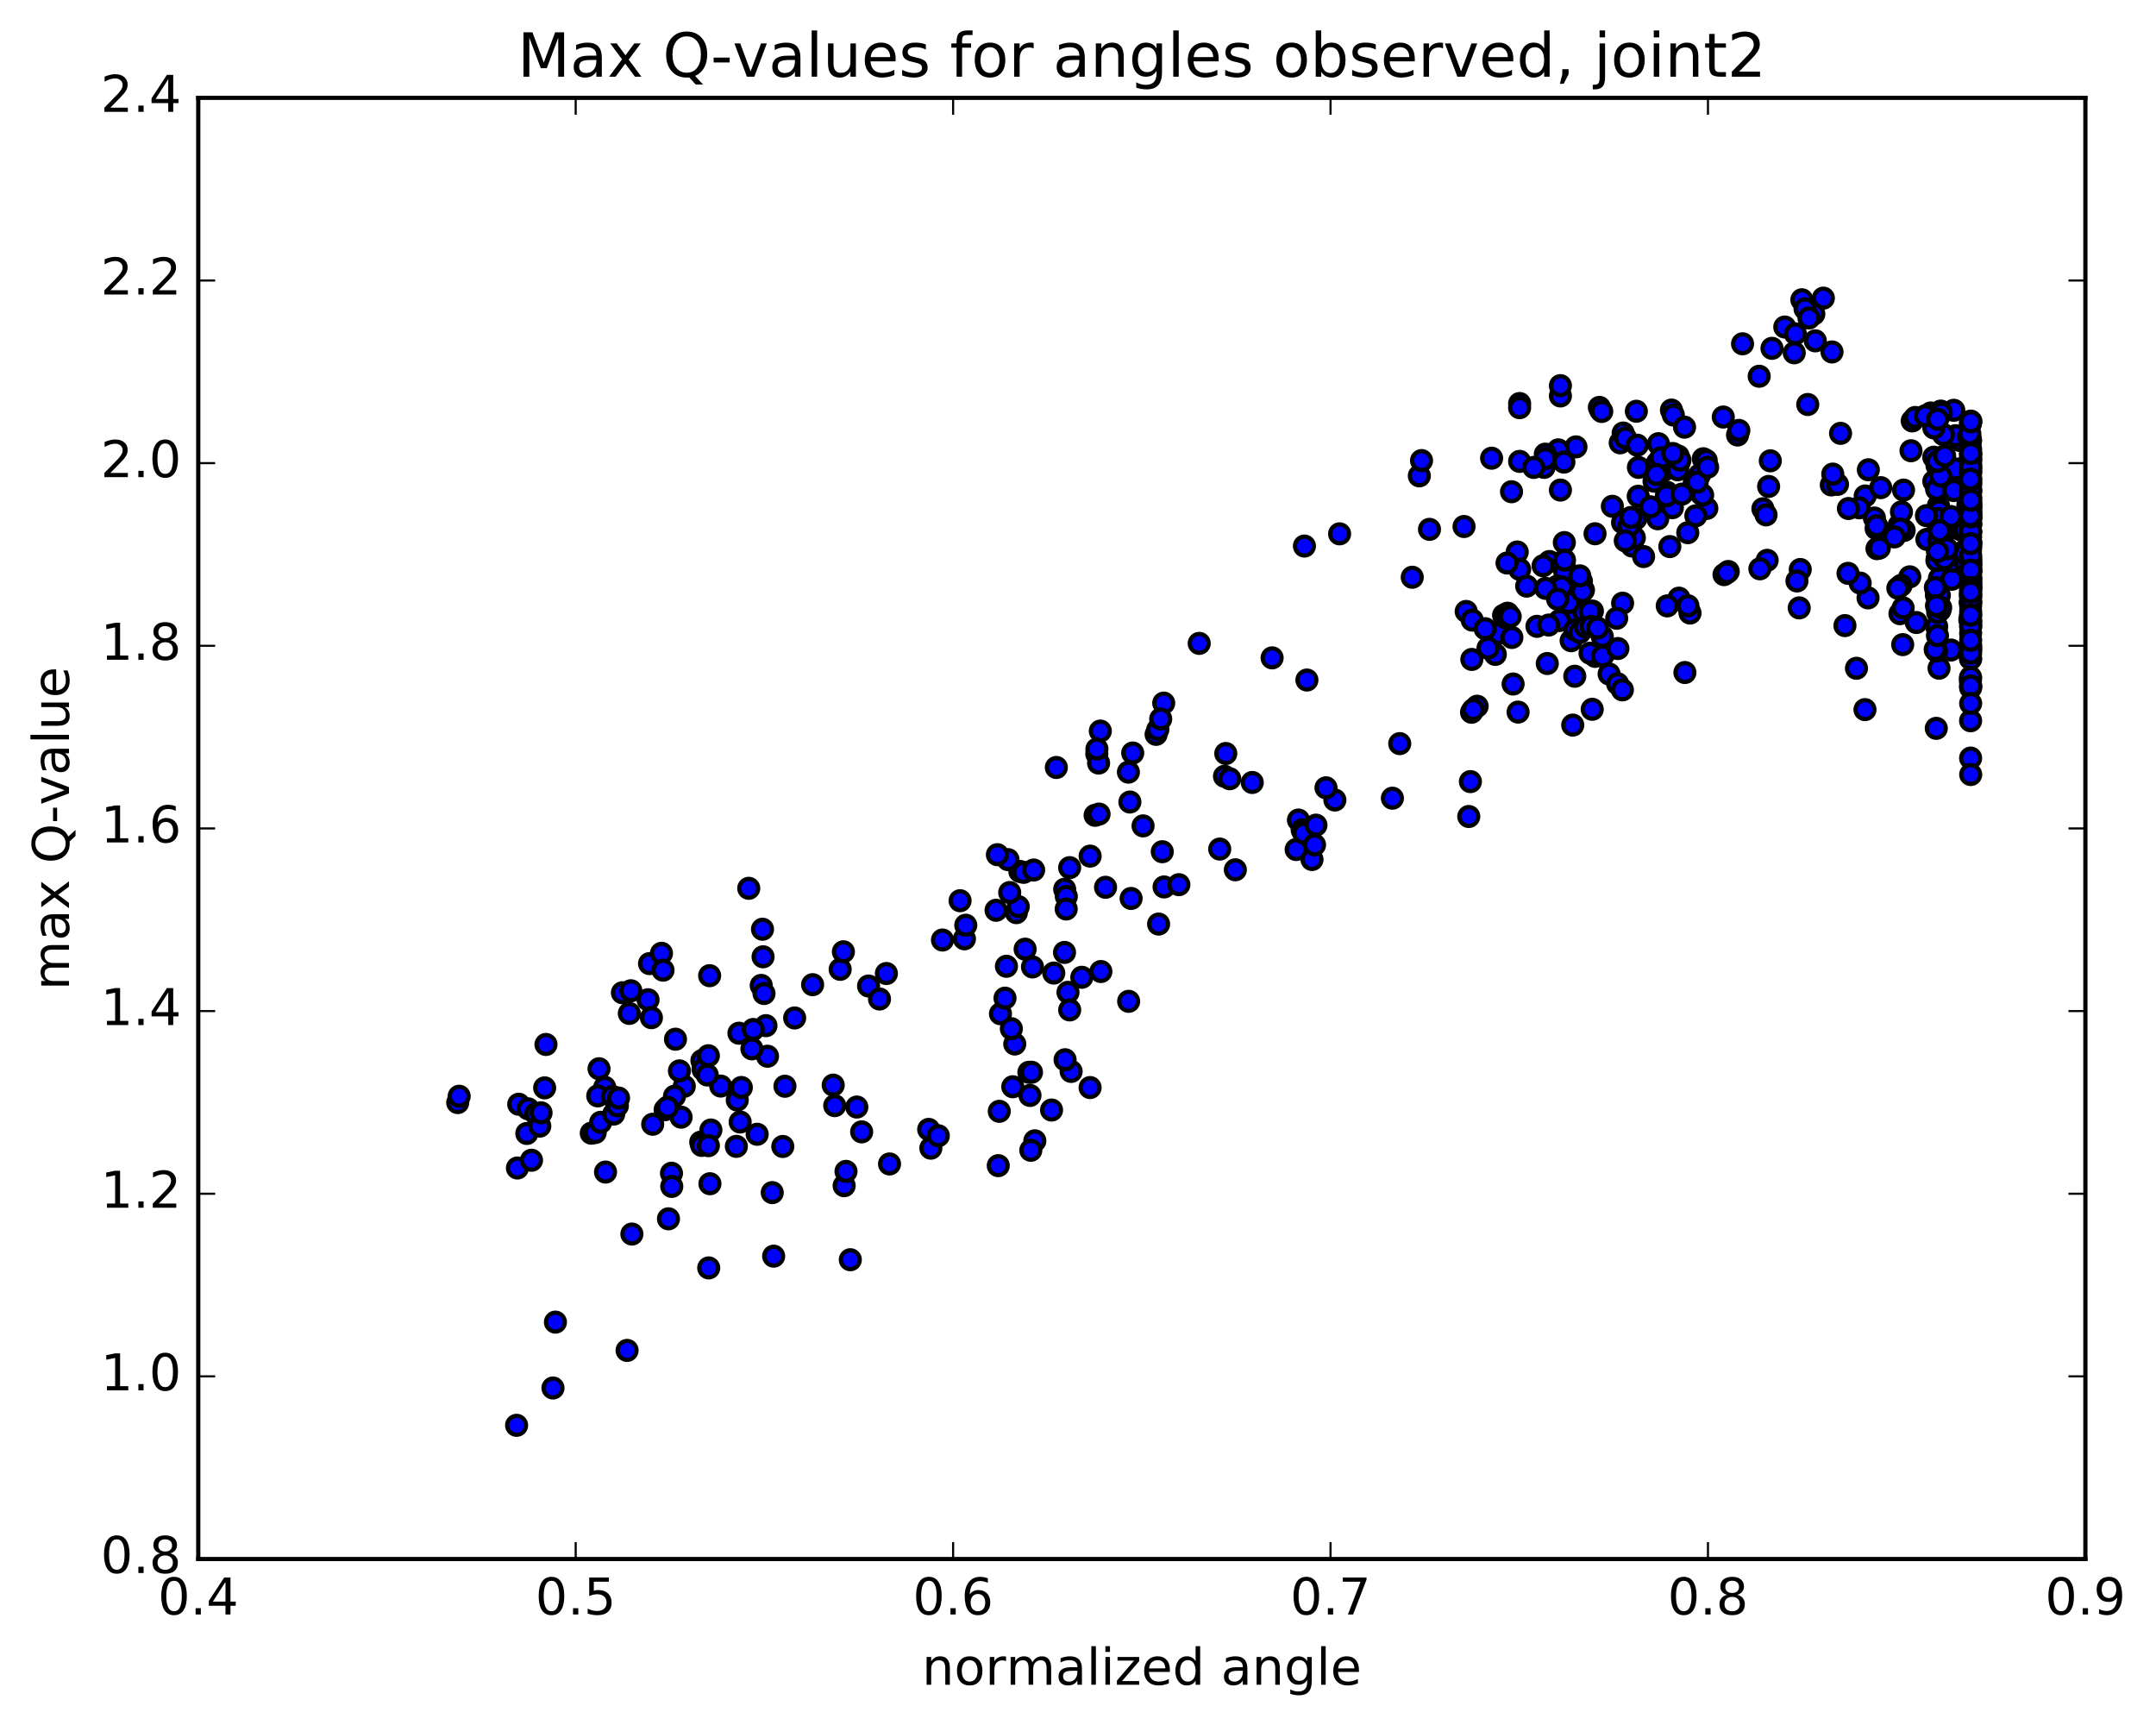 <?xml version="1.0" encoding="utf-8" standalone="no"?>
<!DOCTYPE svg PUBLIC "-//W3C//DTD SVG 1.1//EN"
  "http://www.w3.org/Graphics/SVG/1.1/DTD/svg11.dtd">
<!-- Created with matplotlib (http://matplotlib.org/) -->
<svg height="408pt" version="1.1" viewBox="0 0 510 408" width="510pt" xmlns="http://www.w3.org/2000/svg" xmlns:xlink="http://www.w3.org/1999/xlink">
 <defs>
  <style type="text/css">
*{stroke-linecap:butt;stroke-linejoin:round;stroke-miterlimit:100000;}
  </style>
 </defs>
 <g id="figure_1">
  <g id="patch_1">
   <path d="M 0 408.169 
L 510.039 408.169 
L 510.039 0 
L 0 0 
z
" style="fill:#ffffff;"/>
  </g>
  <g id="axes_1">
   <g id="patch_2">
    <path d="M 46.898 368.742 
L 493.298 368.742 
L 493.298 23.142 
L 46.898 23.142 
z
" style="fill:#ffffff;"/>
   </g>
   <g id="PathCollection_1">
    <defs>
     <path d="M 0 2.236 
C 0.593 2.236 1.162 2 1.581 1.581 
C 2 1.162 2.236 0.593 2.236 0 
C 2.236 -0.593 2 -1.162 1.581 -1.581 
C 1.162 -2 0.593 -2.236 0 -2.236 
C -0.593 -2.236 -1.162 -2 -1.581 -1.581 
C -2 -1.162 -2.236 -0.593 -2.236 0 
C -2.236 0.593 -2 1.162 -1.581 1.581 
C -1.162 2 -0.593 2.236 0 2.236 
z
" id="m28af3f887a" style="stroke:#000000;"/>
    </defs>
    <g clip-path="url(#p3385f75772)">
     <use style="fill:#0000ff;stroke:#000000;" x="249.876" xlink:href="#m28af3f887a" y="181.525"/>
     <use style="fill:#0000ff;stroke:#000000;" x="359.463" xlink:href="#m28af3f887a" y="109.127"/>
     <use style="fill:#0000ff;stroke:#000000;" x="369.115" xlink:href="#m28af3f887a" y="115.911"/>
     <use style="fill:#0000ff;stroke:#000000;" x="387.568" xlink:href="#m28af3f887a" y="110.549"/>
     <use style="fill:#0000ff;stroke:#000000;" x="383.254" xlink:href="#m28af3f887a" y="104.738"/>
     <use style="fill:#0000ff;stroke:#000000;" x="383.813" xlink:href="#m28af3f887a" y="123.596"/>
     <use style="fill:#0000ff;stroke:#000000;" x="391.945" xlink:href="#m28af3f887a" y="111.567"/>
     <use style="fill:#0000ff;stroke:#000000;" x="383.961" xlink:href="#m28af3f887a" y="102.424"/>
     <use style="fill:#0000ff;stroke:#000000;" x="384.52" xlink:href="#m28af3f887a" y="103.599"/>
     <use style="fill:#0000ff;stroke:#000000;" x="393.434" xlink:href="#m28af3f887a" y="107.01"/>
     <use style="fill:#0000ff;stroke:#000000;" x="393.529" xlink:href="#m28af3f887a" y="111.269"/>
     <use style="fill:#0000ff;stroke:#000000;" x="394.225" xlink:href="#m28af3f887a" y="107.229"/>
     <use style="fill:#0000ff;stroke:#000000;" x="403.75" xlink:href="#m28af3f887a" y="120.248"/>
     <use style="fill:#0000ff;stroke:#000000;" x="402.911" xlink:href="#m28af3f887a" y="108.504"/>
     <use style="fill:#0000ff;stroke:#000000;" x="403.596" xlink:href="#m28af3f887a" y="108.893"/>
     <use style="fill:#0000ff;stroke:#000000;" x="402.292" xlink:href="#m28af3f887a" y="116.694"/>
     <use style="fill:#0000ff;stroke:#000000;" x="399.243" xlink:href="#m28af3f887a" y="125.992"/>
     <use style="fill:#0000ff;stroke:#000000;" x="394.301" xlink:href="#m28af3f887a" y="116.415"/>
     <use style="fill:#0000ff;stroke:#000000;" x="394.995" xlink:href="#m28af3f887a" y="129.279"/>
     <use style="fill:#0000ff;stroke:#000000;" x="386.936" xlink:href="#m28af3f887a" y="122.713"/>
     <use style="fill:#0000ff;stroke:#000000;" x="387.516" xlink:href="#m28af3f887a" y="117.37"/>
     <use style="fill:#0000ff;stroke:#000000;" x="394.097" xlink:href="#m28af3f887a" y="119.23"/>
     <use style="fill:#0000ff;stroke:#000000;" x="386.048" xlink:href="#m28af3f887a" y="129.142"/>
     <use style="fill:#0000ff;stroke:#000000;" x="386.608" xlink:href="#m28af3f887a" y="127.18"/>
     <use style="fill:#0000ff;stroke:#000000;" x="399.775" xlink:href="#m28af3f887a" y="144.992"/>
     <use style="fill:#0000ff;stroke:#000000;" x="397.164" xlink:href="#m28af3f887a" y="141.477"/>
     <use style="fill:#0000ff;stroke:#000000;" x="394.381" xlink:href="#m28af3f887a" y="143.304"/>
     <use style="fill:#0000ff;stroke:#000000;" x="398.563" xlink:href="#m28af3f887a" y="159.064"/>
     <use style="fill:#0000ff;stroke:#000000;" x="399.276" xlink:href="#m28af3f887a" y="143.267"/>
     <use style="fill:#0000ff;stroke:#000000;" x="408.818" xlink:href="#m28af3f887a" y="135.17"/>
     <use style="fill:#0000ff;stroke:#000000;" x="407.812" xlink:href="#m28af3f887a" y="135.91"/>
     <use style="fill:#0000ff;stroke:#000000;" x="408.494" xlink:href="#m28af3f887a" y="135.466"/>
     <use style="fill:#0000ff;stroke:#000000;" x="418.019" xlink:href="#m28af3f887a" y="132.526"/>
     <use style="fill:#0000ff;stroke:#000000;" x="416.296" xlink:href="#m28af3f887a" y="134.536"/>
     <use style="fill:#0000ff;stroke:#000000;" x="425.848" xlink:href="#m28af3f887a" y="134.699"/>
     <use style="fill:#0000ff;stroke:#000000;" x="425.065" xlink:href="#m28af3f887a" y="137.411"/>
     <use style="fill:#0000ff;stroke:#000000;" x="425.607" xlink:href="#m28af3f887a" y="143.778"/>
     <use style="fill:#0000ff;stroke:#000000;" x="443.996" xlink:href="#m28af3f887a" y="129.77"/>
     <use style="fill:#0000ff;stroke:#000000;" x="449.431" xlink:href="#m28af3f887a" y="145.147"/>
     <use style="fill:#0000ff;stroke:#000000;" x="450.08" xlink:href="#m28af3f887a" y="152.468"/>
     <use style="fill:#0000ff;stroke:#000000;" x="459.627" xlink:href="#m28af3f887a" y="134.133"/>
     <use style="fill:#0000ff;stroke:#000000;" x="466.117" xlink:href="#m28af3f887a" y="130.072"/>
     <use style="fill:#0000ff;stroke:#000000;" x="466.117" xlink:href="#m28af3f887a" y="132.553"/>
     <use style="fill:#0000ff;stroke:#000000;" x="466.114" xlink:href="#m28af3f887a" y="155.744"/>
     <use style="fill:#0000ff;stroke:#000000;" x="466.101" xlink:href="#m28af3f887a" y="161.102"/>
     <use style="fill:#0000ff;stroke:#000000;" x="466.115" xlink:href="#m28af3f887a" y="152.837"/>
     <use style="fill:#0000ff;stroke:#000000;" x="466.124" xlink:href="#m28af3f887a" y="127.129"/>
     <use style="fill:#0000ff;stroke:#000000;" x="466.111" xlink:href="#m28af3f887a" y="137.8"/>
     <use style="fill:#0000ff;stroke:#000000;" x="466.122" xlink:href="#m28af3f887a" y="142.514"/>
     <use style="fill:#0000ff;stroke:#000000;" x="466.129" xlink:href="#m28af3f887a" y="142.471"/>
     <use style="fill:#0000ff;stroke:#000000;" x="466.126" xlink:href="#m28af3f887a" y="140.504"/>
     <use style="fill:#0000ff;stroke:#000000;" x="466.115" xlink:href="#m28af3f887a" y="135.403"/>
     <use style="fill:#0000ff;stroke:#000000;" x="466.124" xlink:href="#m28af3f887a" y="160.443"/>
     <use style="fill:#0000ff;stroke:#000000;" x="466.133" xlink:href="#m28af3f887a" y="135.062"/>
     <use style="fill:#0000ff;stroke:#000000;" x="466.128" xlink:href="#m28af3f887a" y="122.754"/>
     <use style="fill:#0000ff;stroke:#000000;" x="457.94" xlink:href="#m28af3f887a" y="122.64"/>
     <use style="fill:#0000ff;stroke:#000000;" x="458.539" xlink:href="#m28af3f887a" y="119.563"/>
     <use style="fill:#0000ff;stroke:#000000;" x="466.122" xlink:href="#m28af3f887a" y="121.426"/>
     <use style="fill:#0000ff;stroke:#000000;" x="466.13" xlink:href="#m28af3f887a" y="122.835"/>
     <use style="fill:#0000ff;stroke:#000000;" x="457.445" xlink:href="#m28af3f887a" y="113.851"/>
     <use style="fill:#0000ff;stroke:#000000;" x="449.228" xlink:href="#m28af3f887a" y="124.254"/>
     <use style="fill:#0000ff;stroke:#000000;" x="458.888" xlink:href="#m28af3f887a" y="144.348"/>
     <use style="fill:#0000ff;stroke:#000000;" x="466.119" xlink:href="#m28af3f887a" y="126.864"/>
     <use style="fill:#0000ff;stroke:#000000;" x="466.122" xlink:href="#m28af3f887a" y="129.204"/>
     <use style="fill:#0000ff;stroke:#000000;" x="466.116" xlink:href="#m28af3f887a" y="142.461"/>
     <use style="fill:#0000ff;stroke:#000000;" x="466.128" xlink:href="#m28af3f887a" y="136.931"/>
     <use style="fill:#0000ff;stroke:#000000;" x="466.136" xlink:href="#m28af3f887a" y="121.035"/>
     <use style="fill:#0000ff;stroke:#000000;" x="466.126" xlink:href="#m28af3f887a" y="120.698"/>
     <use style="fill:#0000ff;stroke:#000000;" x="466.138" xlink:href="#m28af3f887a" y="136.493"/>
     <use style="fill:#0000ff;stroke:#000000;" x="466.139" xlink:href="#m28af3f887a" y="117.726"/>
     <use style="fill:#0000ff;stroke:#000000;" x="465.606" xlink:href="#m28af3f887a" y="109.63"/>
     <use style="fill:#0000ff;stroke:#000000;" x="466.13" xlink:href="#m28af3f887a" y="122.174"/>
     <use style="fill:#0000ff;stroke:#000000;" x="466.125" xlink:href="#m28af3f887a" y="128.296"/>
     <use style="fill:#0000ff;stroke:#000000;" x="466.142" xlink:href="#m28af3f887a" y="119.187"/>
     <use style="fill:#0000ff;stroke:#000000;" x="466.146" xlink:href="#m28af3f887a" y="110.6"/>
     <use style="fill:#0000ff;stroke:#000000;" x="466.149" xlink:href="#m28af3f887a" y="117.662"/>
     <use style="fill:#0000ff;stroke:#000000;" x="458.009" xlink:href="#m28af3f887a" y="129.129"/>
     <use style="fill:#0000ff;stroke:#000000;" x="458.682" xlink:href="#m28af3f887a" y="120.81"/>
     <use style="fill:#0000ff;stroke:#000000;" x="462.54" xlink:href="#m28af3f887a" y="110.909"/>
     <use style="fill:#0000ff;stroke:#000000;" x="463.78" xlink:href="#m28af3f887a" y="125.294"/>
     <use style="fill:#0000ff;stroke:#000000;" x="458.101" xlink:href="#m28af3f887a" y="115.716"/>
     <use style="fill:#0000ff;stroke:#000000;" x="441.209" xlink:href="#m28af3f887a" y="117.308"/>
     <use style="fill:#0000ff;stroke:#000000;" x="441.958" xlink:href="#m28af3f887a" y="111.111"/>
     <use style="fill:#0000ff;stroke:#000000;" x="444.886" xlink:href="#m28af3f887a" y="115.34"/>
     <use style="fill:#0000ff;stroke:#000000;" x="439.789" xlink:href="#m28af3f887a" y="120.11"/>
     <use style="fill:#0000ff;stroke:#000000;" x="433.195" xlink:href="#m28af3f887a" y="114.697"/>
     <use style="fill:#0000ff;stroke:#000000;" x="434.659" xlink:href="#m28af3f887a" y="114.566"/>
     <use style="fill:#0000ff;stroke:#000000;" x="443.395" xlink:href="#m28af3f887a" y="122.526"/>
     <use style="fill:#0000ff;stroke:#000000;" x="458.575" xlink:href="#m28af3f887a" y="122.635"/>
     <use style="fill:#0000ff;stroke:#000000;" x="466.142" xlink:href="#m28af3f887a" y="131.841"/>
     <use style="fill:#0000ff;stroke:#000000;" x="466.16" xlink:href="#m28af3f887a" y="138.123"/>
     <use style="fill:#0000ff;stroke:#000000;" x="466.167" xlink:href="#m28af3f887a" y="128.247"/>
     <use style="fill:#0000ff;stroke:#000000;" x="466.167" xlink:href="#m28af3f887a" y="135.425"/>
     <use style="fill:#0000ff;stroke:#000000;" x="466.163" xlink:href="#m28af3f887a" y="155.838"/>
     <use style="fill:#0000ff;stroke:#000000;" x="466.171" xlink:href="#m28af3f887a" y="132.409"/>
     <use style="fill:#0000ff;stroke:#000000;" x="466.149" xlink:href="#m28af3f887a" y="125.785"/>
     <use style="fill:#0000ff;stroke:#000000;" x="465.751" xlink:href="#m28af3f887a" y="120.379"/>
     <use style="fill:#0000ff;stroke:#000000;" x="466.178" xlink:href="#m28af3f887a" y="138.018"/>
     <use style="fill:#0000ff;stroke:#000000;" x="466.174" xlink:href="#m28af3f887a" y="133.619"/>
     <use style="fill:#0000ff;stroke:#000000;" x="458.313" xlink:href="#m28af3f887a" y="131.958"/>
     <use style="fill:#0000ff;stroke:#000000;" x="459.138" xlink:href="#m28af3f887a" y="153.71"/>
     <use style="fill:#0000ff;stroke:#000000;" x="465.956" xlink:href="#m28af3f887a" y="146.582"/>
     <use style="fill:#0000ff;stroke:#000000;" x="466.167" xlink:href="#m28af3f887a" y="129.197"/>
     <use style="fill:#0000ff;stroke:#000000;" x="466.161" xlink:href="#m28af3f887a" y="152.688"/>
     <use style="fill:#0000ff;stroke:#000000;" x="466.153" xlink:href="#m28af3f887a" y="149.799"/>
     <use style="fill:#0000ff;stroke:#000000;" x="466.142" xlink:href="#m28af3f887a" y="136.581"/>
     <use style="fill:#0000ff;stroke:#000000;" x="466.154" xlink:href="#m28af3f887a" y="133.014"/>
     <use style="fill:#0000ff;stroke:#000000;" x="466.164" xlink:href="#m28af3f887a" y="128.428"/>
     <use style="fill:#0000ff;stroke:#000000;" x="466.16" xlink:href="#m28af3f887a" y="125.927"/>
     <use style="fill:#0000ff;stroke:#000000;" x="458.126" xlink:href="#m28af3f887a" y="148.189"/>
     <use style="fill:#0000ff;stroke:#000000;" x="441.158" xlink:href="#m28af3f887a" y="167.842"/>
     <use style="fill:#0000ff;stroke:#000000;" x="441.883" xlink:href="#m28af3f887a" y="141.414"/>
     <use style="fill:#0000ff;stroke:#000000;" x="451.759" xlink:href="#m28af3f887a" y="136.431"/>
     <use style="fill:#0000ff;stroke:#000000;" x="461.492" xlink:href="#m28af3f887a" y="153.747"/>
     <use style="fill:#0000ff;stroke:#000000;" x="449.692" xlink:href="#m28af3f887a" y="138.468"/>
     <use style="fill:#0000ff;stroke:#000000;" x="450.427" xlink:href="#m28af3f887a" y="125.463"/>
     <use style="fill:#0000ff;stroke:#000000;" x="464.912" xlink:href="#m28af3f887a" y="130.846"/>
     <use style="fill:#0000ff;stroke:#000000;" x="466.154" xlink:href="#m28af3f887a" y="162.663"/>
     <use style="fill:#0000ff;stroke:#000000;" x="466.149" xlink:href="#m28af3f887a" y="179.3"/>
     <use style="fill:#0000ff;stroke:#000000;" x="458.026" xlink:href="#m28af3f887a" y="172.268"/>
     <use style="fill:#0000ff;stroke:#000000;" x="458.678" xlink:href="#m28af3f887a" y="158.05"/>
     <use style="fill:#0000ff;stroke:#000000;" x="466.136" xlink:href="#m28af3f887a" y="160.202"/>
     <use style="fill:#0000ff;stroke:#000000;" x="466.148" xlink:href="#m28af3f887a" y="153.667"/>
     <use style="fill:#0000ff;stroke:#000000;" x="458.067" xlink:href="#m28af3f887a" y="153.988"/>
     <use style="fill:#0000ff;stroke:#000000;" x="458.766" xlink:href="#m28af3f887a" y="136.792"/>
     <use style="fill:#0000ff;stroke:#000000;" x="466.149" xlink:href="#m28af3f887a" y="133.361"/>
     <use style="fill:#0000ff;stroke:#000000;" x="466.153" xlink:href="#m28af3f887a" y="145.554"/>
     <use style="fill:#0000ff;stroke:#000000;" x="466.147" xlink:href="#m28af3f887a" y="142.363"/>
     <use style="fill:#0000ff;stroke:#000000;" x="466.142" xlink:href="#m28af3f887a" y="140.792"/>
     <use style="fill:#0000ff;stroke:#000000;" x="466.151" xlink:href="#m28af3f887a" y="148.089"/>
     <use style="fill:#0000ff;stroke:#000000;" x="466.152" xlink:href="#m28af3f887a" y="153.509"/>
     <use style="fill:#0000ff;stroke:#000000;" x="466.145" xlink:href="#m28af3f887a" y="170.475"/>
     <use style="fill:#0000ff;stroke:#000000;" x="466.153" xlink:href="#m28af3f887a" y="154.48"/>
     <use style="fill:#0000ff;stroke:#000000;" x="466.147" xlink:href="#m28af3f887a" y="133.631"/>
     <use style="fill:#0000ff;stroke:#000000;" x="466.155" xlink:href="#m28af3f887a" y="140.949"/>
     <use style="fill:#0000ff;stroke:#000000;" x="458.045" xlink:href="#m28af3f887a" y="140.728"/>
     <use style="fill:#0000ff;stroke:#000000;" x="458.749" xlink:href="#m28af3f887a" y="140.822"/>
     <use style="fill:#0000ff;stroke:#000000;" x="457.767" xlink:href="#m28af3f887a" y="153.629"/>
     <use style="fill:#0000ff;stroke:#000000;" x="458.511" xlink:href="#m28af3f887a" y="132.131"/>
     <use style="fill:#0000ff;stroke:#000000;" x="455.701" xlink:href="#m28af3f887a" y="121.963"/>
     <use style="fill:#0000ff;stroke:#000000;" x="447.134" xlink:href="#m28af3f887a" y="126.449"/>
     <use style="fill:#0000ff;stroke:#000000;" x="439.147" xlink:href="#m28af3f887a" y="158.065"/>
     <use style="fill:#0000ff;stroke:#000000;" x="440.021" xlink:href="#m28af3f887a" y="137.91"/>
     <use style="fill:#0000ff;stroke:#000000;" x="449.787" xlink:href="#m28af3f887a" y="121.073"/>
     <use style="fill:#0000ff;stroke:#000000;" x="449.417" xlink:href="#m28af3f887a" y="125.108"/>
     <use style="fill:#0000ff;stroke:#000000;" x="458.299" xlink:href="#m28af3f887a" y="132.181"/>
     <use style="fill:#0000ff;stroke:#000000;" x="464.87" xlink:href="#m28af3f887a" y="125.393"/>
     <use style="fill:#0000ff;stroke:#000000;" x="466.161" xlink:href="#m28af3f887a" y="139.694"/>
     <use style="fill:#0000ff;stroke:#000000;" x="466.149" xlink:href="#m28af3f887a" y="143.292"/>
     <use style="fill:#0000ff;stroke:#000000;" x="465.985" xlink:href="#m28af3f887a" y="129.348"/>
     <use style="fill:#0000ff;stroke:#000000;" x="459.518" xlink:href="#m28af3f887a" y="130.783"/>
     <use style="fill:#0000ff;stroke:#000000;" x="448.118" xlink:href="#m28af3f887a" y="126.99"/>
     <use style="fill:#0000ff;stroke:#000000;" x="448.934" xlink:href="#m28af3f887a" y="139.118"/>
     <use style="fill:#0000ff;stroke:#000000;" x="459.515" xlink:href="#m28af3f887a" y="126.835"/>
     <use style="fill:#0000ff;stroke:#000000;" x="458.386" xlink:href="#m28af3f887a" y="125.593"/>
     <use style="fill:#0000ff;stroke:#000000;" x="459.528" xlink:href="#m28af3f887a" y="125.923"/>
     <use style="fill:#0000ff;stroke:#000000;" x="458.36" xlink:href="#m28af3f887a" y="144.847"/>
     <use style="fill:#0000ff;stroke:#000000;" x="453.309" xlink:href="#m28af3f887a" y="147.235"/>
     <use style="fill:#0000ff;stroke:#000000;" x="436.42" xlink:href="#m28af3f887a" y="147.968"/>
     <use style="fill:#0000ff;stroke:#000000;" x="437.147" xlink:href="#m28af3f887a" y="135.606"/>
     <use style="fill:#0000ff;stroke:#000000;" x="455.806" xlink:href="#m28af3f887a" y="127.572"/>
     <use style="fill:#0000ff;stroke:#000000;" x="461.685" xlink:href="#m28af3f887a" y="137.011"/>
     <use style="fill:#0000ff;stroke:#000000;" x="464.866" xlink:href="#m28af3f887a" y="131.295"/>
     <use style="fill:#0000ff;stroke:#000000;" x="466.169" xlink:href="#m28af3f887a" y="147.148"/>
     <use style="fill:#0000ff;stroke:#000000;" x="466.154" xlink:href="#m28af3f887a" y="134.891"/>
     <use style="fill:#0000ff;stroke:#000000;" x="465.989" xlink:href="#m28af3f887a" y="127.608"/>
     <use style="fill:#0000ff;stroke:#000000;" x="461.96" xlink:href="#m28af3f887a" y="132.686"/>
     <use style="fill:#0000ff;stroke:#000000;" x="464.853" xlink:href="#m28af3f887a" y="130.136"/>
     <use style="fill:#0000ff;stroke:#000000;" x="458.171" xlink:href="#m28af3f887a" y="132.569"/>
     <use style="fill:#0000ff;stroke:#000000;" x="450.186" xlink:href="#m28af3f887a" y="143.789"/>
     <use style="fill:#0000ff;stroke:#000000;" x="459.972" xlink:href="#m28af3f887a" y="132.161"/>
     <use style="fill:#0000ff;stroke:#000000;" x="464.84" xlink:href="#m28af3f887a" y="132.872"/>
     <use style="fill:#0000ff;stroke:#000000;" x="465.998" xlink:href="#m28af3f887a" y="131.007"/>
     <use style="fill:#0000ff;stroke:#000000;" x="464.807" xlink:href="#m28af3f887a" y="130.97"/>
     <use style="fill:#0000ff;stroke:#000000;" x="466.168" xlink:href="#m28af3f887a" y="146.782"/>
     <use style="fill:#0000ff;stroke:#000000;" x="466.154" xlink:href="#m28af3f887a" y="139.032"/>
     <use style="fill:#0000ff;stroke:#000000;" x="466.172" xlink:href="#m28af3f887a" y="134.546"/>
     <use style="fill:#0000ff;stroke:#000000;" x="466.161" xlink:href="#m28af3f887a" y="122.527"/>
     <use style="fill:#0000ff;stroke:#000000;" x="466.179" xlink:href="#m28af3f887a" y="124.039"/>
     <use style="fill:#0000ff;stroke:#000000;" x="466.179" xlink:href="#m28af3f887a" y="137.14"/>
     <use style="fill:#0000ff;stroke:#000000;" x="466.174" xlink:href="#m28af3f887a" y="148.172"/>
     <use style="fill:#0000ff;stroke:#000000;" x="466.162" xlink:href="#m28af3f887a" y="131.315"/>
     <use style="fill:#0000ff;stroke:#000000;" x="466.179" xlink:href="#m28af3f887a" y="123.974"/>
     <use style="fill:#0000ff;stroke:#000000;" x="466.161" xlink:href="#m28af3f887a" y="122.291"/>
     <use style="fill:#0000ff;stroke:#000000;" x="466.178" xlink:href="#m28af3f887a" y="121.432"/>
     <use style="fill:#0000ff;stroke:#000000;" x="458.306" xlink:href="#m28af3f887a" y="150.338"/>
     <use style="fill:#0000ff;stroke:#000000;" x="459.064" xlink:href="#m28af3f887a" y="143.702"/>
     <use style="fill:#0000ff;stroke:#000000;" x="457.806" xlink:href="#m28af3f887a" y="138.957"/>
     <use style="fill:#0000ff;stroke:#000000;" x="458.572" xlink:href="#m28af3f887a" y="127.919"/>
     <use style="fill:#0000ff;stroke:#000000;" x="466.163" xlink:href="#m28af3f887a" y="144.628"/>
     <use style="fill:#0000ff;stroke:#000000;" x="466.161" xlink:href="#m28af3f887a" y="162.315"/>
     <use style="fill:#0000ff;stroke:#000000;" x="466.148" xlink:href="#m28af3f887a" y="141.401"/>
     <use style="fill:#0000ff;stroke:#000000;" x="466.164" xlink:href="#m28af3f887a" y="134.846"/>
     <use style="fill:#0000ff;stroke:#000000;" x="466.162" xlink:href="#m28af3f887a" y="151.435"/>
     <use style="fill:#0000ff;stroke:#000000;" x="466.168" xlink:href="#m28af3f887a" y="183.19"/>
     <use style="fill:#0000ff;stroke:#000000;" x="466.155" xlink:href="#m28af3f887a" y="162.236"/>
     <use style="fill:#0000ff;stroke:#000000;" x="466.171" xlink:href="#m28af3f887a" y="138.975"/>
     <use style="fill:#0000ff;stroke:#000000;" x="466.174" xlink:href="#m28af3f887a" y="119.355"/>
     <use style="fill:#0000ff;stroke:#000000;" x="460.566" xlink:href="#m28af3f887a" y="129.8"/>
     <use style="fill:#0000ff;stroke:#000000;" x="461.486" xlink:href="#m28af3f887a" y="122.174"/>
     <use style="fill:#0000ff;stroke:#000000;" x="465.495" xlink:href="#m28af3f887a" y="119.454"/>
     <use style="fill:#0000ff;stroke:#000000;" x="359.463" xlink:href="#m28af3f887a" y="95.438"/>
     <use style="fill:#0000ff;stroke:#000000;" x="369.115" xlink:href="#m28af3f887a" y="93.65"/>
     <use style="fill:#0000ff;stroke:#000000;" x="387.296" xlink:href="#m28af3f887a" y="105.297"/>
     <use style="fill:#0000ff;stroke:#000000;" x="392.293" xlink:href="#m28af3f887a" y="104.942"/>
     <use style="fill:#0000ff;stroke:#000000;" x="392.03" xlink:href="#m28af3f887a" y="109.499"/>
     <use style="fill:#0000ff;stroke:#000000;" x="392.875" xlink:href="#m28af3f887a" y="108.278"/>
     <use style="fill:#0000ff;stroke:#000000;" x="397.139" xlink:href="#m28af3f887a" y="109.425"/>
     <use style="fill:#0000ff;stroke:#000000;" x="400.772" xlink:href="#m28af3f887a" y="114.197"/>
     <use style="fill:#0000ff;stroke:#000000;" x="395.38" xlink:href="#m28af3f887a" y="96.991"/>
     <use style="fill:#0000ff;stroke:#000000;" x="395.827" xlink:href="#m28af3f887a" y="98.163"/>
     <use style="fill:#0000ff;stroke:#000000;" x="398.478" xlink:href="#m28af3f887a" y="101.036"/>
     <use style="fill:#0000ff;stroke:#000000;" x="396.969" xlink:href="#m28af3f887a" y="107.852"/>
     <use style="fill:#0000ff;stroke:#000000;" x="397.183" xlink:href="#m28af3f887a" y="109.244"/>
     <use style="fill:#0000ff;stroke:#000000;" x="402.763" xlink:href="#m28af3f887a" y="117.093"/>
     <use style="fill:#0000ff;stroke:#000000;" x="396.859" xlink:href="#m28af3f887a" y="111.116"/>
     <use style="fill:#0000ff;stroke:#000000;" x="397.383" xlink:href="#m28af3f887a" y="108.825"/>
     <use style="fill:#0000ff;stroke:#000000;" x="402.041" xlink:href="#m28af3f887a" y="112.306"/>
     <use style="fill:#0000ff;stroke:#000000;" x="395.597" xlink:href="#m28af3f887a" y="120.08"/>
     <use style="fill:#0000ff;stroke:#000000;" x="394.198" xlink:href="#m28af3f887a" y="117.271"/>
     <use style="fill:#0000ff;stroke:#000000;" x="391.262" xlink:href="#m28af3f887a" y="113.803"/>
     <use style="fill:#0000ff;stroke:#000000;" x="391.805" xlink:href="#m28af3f887a" y="112.224"/>
     <use style="fill:#0000ff;stroke:#000000;" x="401.47" xlink:href="#m28af3f887a" y="114.027"/>
     <use style="fill:#0000ff;stroke:#000000;" x="397.853" xlink:href="#m28af3f887a" y="116.873"/>
     <use style="fill:#0000ff;stroke:#000000;" x="401.153" xlink:href="#m28af3f887a" y="121.997"/>
     <use style="fill:#0000ff;stroke:#000000;" x="417.01" xlink:href="#m28af3f887a" y="120.331"/>
     <use style="fill:#0000ff;stroke:#000000;" x="417.755" xlink:href="#m28af3f887a" y="121.781"/>
     <use style="fill:#0000ff;stroke:#000000;" x="418.367" xlink:href="#m28af3f887a" y="115.056"/>
     <use style="fill:#0000ff;stroke:#000000;" x="433.541" xlink:href="#m28af3f887a" y="112.132"/>
     <use style="fill:#0000ff;stroke:#000000;" x="437.242" xlink:href="#m28af3f887a" y="120.275"/>
     <use style="fill:#0000ff;stroke:#000000;" x="443.796" xlink:href="#m28af3f887a" y="125.001"/>
     <use style="fill:#0000ff;stroke:#000000;" x="443.938" xlink:href="#m28af3f887a" y="124.349"/>
     <use style="fill:#0000ff;stroke:#000000;" x="444.55" xlink:href="#m28af3f887a" y="129.63"/>
     <use style="fill:#0000ff;stroke:#000000;" x="462.175" xlink:href="#m28af3f887a" y="116.027"/>
     <use style="fill:#0000ff;stroke:#000000;" x="466.14" xlink:href="#m28af3f887a" y="120.226"/>
     <use style="fill:#0000ff;stroke:#000000;" x="466.145" xlink:href="#m28af3f887a" y="125.647"/>
     <use style="fill:#0000ff;stroke:#000000;" x="466.129" xlink:href="#m28af3f887a" y="128.591"/>
     <use style="fill:#0000ff;stroke:#000000;" x="466.144" xlink:href="#m28af3f887a" y="116.494"/>
     <use style="fill:#0000ff;stroke:#000000;" x="466.11" xlink:href="#m28af3f887a" y="107.404"/>
     <use style="fill:#0000ff;stroke:#000000;" x="466.157" xlink:href="#m28af3f887a" y="113.094"/>
     <use style="fill:#0000ff;stroke:#000000;" x="466.159" xlink:href="#m28af3f887a" y="122.252"/>
     <use style="fill:#0000ff;stroke:#000000;" x="466.148" xlink:href="#m28af3f887a" y="118.88"/>
     <use style="fill:#0000ff;stroke:#000000;" x="466.156" xlink:href="#m28af3f887a" y="120.012"/>
     <use style="fill:#0000ff;stroke:#000000;" x="458.075" xlink:href="#m28af3f887a" y="143.254"/>
     <use style="fill:#0000ff;stroke:#000000;" x="458.799" xlink:href="#m28af3f887a" y="125.535"/>
     <use style="fill:#0000ff;stroke:#000000;" x="466.162" xlink:href="#m28af3f887a" y="114.189"/>
     <use style="fill:#0000ff;stroke:#000000;" x="466.164" xlink:href="#m28af3f887a" y="121.452"/>
     <use style="fill:#0000ff;stroke:#000000;" x="466.163" xlink:href="#m28af3f887a" y="139.056"/>
     <use style="fill:#0000ff;stroke:#000000;" x="466.161" xlink:href="#m28af3f887a" y="166.373"/>
     <use style="fill:#0000ff;stroke:#000000;" x="466.149" xlink:href="#m28af3f887a" y="145.51"/>
     <use style="fill:#0000ff;stroke:#000000;" x="466.164" xlink:href="#m28af3f887a" y="115.926"/>
     <use style="fill:#0000ff;stroke:#000000;" x="466.169" xlink:href="#m28af3f887a" y="119.871"/>
     <use style="fill:#0000ff;stroke:#000000;" x="466.165" xlink:href="#m28af3f887a" y="114.678"/>
     <use style="fill:#0000ff;stroke:#000000;" x="466.162" xlink:href="#m28af3f887a" y="116.027"/>
     <use style="fill:#0000ff;stroke:#000000;" x="457.437" xlink:href="#m28af3f887a" y="108.136"/>
     <use style="fill:#0000ff;stroke:#000000;" x="458.199" xlink:href="#m28af3f887a" y="110.112"/>
     <use style="fill:#0000ff;stroke:#000000;" x="466.163" xlink:href="#m28af3f887a" y="111.411"/>
     <use style="fill:#0000ff;stroke:#000000;" x="466.175" xlink:href="#m28af3f887a" y="108.552"/>
     <use style="fill:#0000ff;stroke:#000000;" x="466.172" xlink:href="#m28af3f887a" y="113.516"/>
     <use style="fill:#0000ff;stroke:#000000;" x="458.31" xlink:href="#m28af3f887a" y="130.436"/>
     <use style="fill:#0000ff;stroke:#000000;" x="459.091" xlink:href="#m28af3f887a" y="112.617"/>
     <use style="fill:#0000ff;stroke:#000000;" x="466.168" xlink:href="#m28af3f887a" y="108.75"/>
     <use style="fill:#0000ff;stroke:#000000;" x="466.17" xlink:href="#m28af3f887a" y="109.838"/>
     <use style="fill:#0000ff;stroke:#000000;" x="466.089" xlink:href="#m28af3f887a" y="122.001"/>
     <use style="fill:#0000ff;stroke:#000000;" x="466.167" xlink:href="#m28af3f887a" y="111.836"/>
     <use style="fill:#0000ff;stroke:#000000;" x="466.174" xlink:href="#m28af3f887a" y="107.493"/>
     <use style="fill:#0000ff;stroke:#000000;" x="466.174" xlink:href="#m28af3f887a" y="110.55"/>
     <use style="fill:#0000ff;stroke:#000000;" x="466.166" xlink:href="#m28af3f887a" y="118.317"/>
     <use style="fill:#0000ff;stroke:#000000;" x="458.289" xlink:href="#m28af3f887a" y="109.114"/>
     <use style="fill:#0000ff;stroke:#000000;" x="450.277" xlink:href="#m28af3f887a" y="115.917"/>
     <use style="fill:#0000ff;stroke:#000000;" x="460.01" xlink:href="#m28af3f887a" y="107.83"/>
     <use style="fill:#0000ff;stroke:#000000;" x="466.054" xlink:href="#m28af3f887a" y="113.521"/>
     <use style="fill:#0000ff;stroke:#000000;" x="466.136" xlink:href="#m28af3f887a" y="140.038"/>
     <use style="fill:#0000ff;stroke:#000000;" x="466.08" xlink:href="#m28af3f887a" y="113.325"/>
     <use style="fill:#0000ff;stroke:#000000;" x="465.95" xlink:href="#m28af3f887a" y="104.952"/>
     <use style="fill:#0000ff;stroke:#000000;" x="463.671" xlink:href="#m28af3f887a" y="104.197"/>
     <use style="fill:#0000ff;stroke:#000000;" x="466.114" xlink:href="#m28af3f887a" y="104.195"/>
     <use style="fill:#0000ff;stroke:#000000;" x="466.152" xlink:href="#m28af3f887a" y="106.253"/>
     <use style="fill:#0000ff;stroke:#000000;" x="466.123" xlink:href="#m28af3f887a" y="104.121"/>
     <use style="fill:#0000ff;stroke:#000000;" x="462.585" xlink:href="#m28af3f887a" y="103.053"/>
     <use style="fill:#0000ff;stroke:#000000;" x="459.706" xlink:href="#m28af3f887a" y="102.781"/>
     <use style="fill:#0000ff;stroke:#000000;" x="452.336" xlink:href="#m28af3f887a" y="99.558"/>
     <use style="fill:#0000ff;stroke:#000000;" x="453.055" xlink:href="#m28af3f887a" y="98.736"/>
     <use style="fill:#0000ff;stroke:#000000;" x="465.701" xlink:href="#m28af3f887a" y="103.333"/>
     <use style="fill:#0000ff;stroke:#000000;" x="466.089" xlink:href="#m28af3f887a" y="100.258"/>
     <use style="fill:#0000ff;stroke:#000000;" x="465.965" xlink:href="#m28af3f887a" y="103.384"/>
     <use style="fill:#0000ff;stroke:#000000;" x="466.181" xlink:href="#m28af3f887a" y="99.6"/>
     <use style="fill:#0000ff;stroke:#000000;" x="465.964" xlink:href="#m28af3f887a" y="102.609"/>
     <use style="fill:#0000ff;stroke:#000000;" x="466.174" xlink:href="#m28af3f887a" y="107.253"/>
     <use style="fill:#0000ff;stroke:#000000;" x="466.191" xlink:href="#m28af3f887a" y="99.754"/>
     <use style="fill:#0000ff;stroke:#000000;" x="457.449" xlink:href="#m28af3f887a" y="101.209"/>
     <use style="fill:#0000ff;stroke:#000000;" x="456.709" xlink:href="#m28af3f887a" y="97.678"/>
     <use style="fill:#0000ff;stroke:#000000;" x="462.168" xlink:href="#m28af3f887a" y="97.041"/>
     <use style="fill:#0000ff;stroke:#000000;" x="459.091" xlink:href="#m28af3f887a" y="97.229"/>
     <use style="fill:#0000ff;stroke:#000000;" x="459.198" xlink:href="#m28af3f887a" y="97.73"/>
     <use style="fill:#0000ff;stroke:#000000;" x="455.446" xlink:href="#m28af3f887a" y="98.337"/>
     <use style="fill:#0000ff;stroke:#000000;" x="458.356" xlink:href="#m28af3f887a" y="99.165"/>
     <use style="fill:#0000ff;stroke:#000000;" x="452.047" xlink:href="#m28af3f887a" y="106.612"/>
     <use style="fill:#0000ff;stroke:#000000;" x="435.383" xlink:href="#m28af3f887a" y="102.497"/>
     <use style="fill:#0000ff;stroke:#000000;" x="418.766" xlink:href="#m28af3f887a" y="108.991"/>
     <use style="fill:#0000ff;stroke:#000000;" x="411.015" xlink:href="#m28af3f887a" y="102.891"/>
     <use style="fill:#0000ff;stroke:#000000;" x="412.198" xlink:href="#m28af3f887a" y="81.317"/>
     <use style="fill:#0000ff;stroke:#000000;" x="422.189" xlink:href="#m28af3f887a" y="77.348"/>
     <use style="fill:#0000ff;stroke:#000000;" x="424.425" xlink:href="#m28af3f887a" y="83.442"/>
     <use style="fill:#0000ff;stroke:#000000;" x="424.707" xlink:href="#m28af3f887a" y="78.961"/>
     <use style="fill:#0000ff;stroke:#000000;" x="429.414" xlink:href="#m28af3f887a" y="80.617"/>
     <use style="fill:#0000ff;stroke:#000000;" x="431.31" xlink:href="#m28af3f887a" y="70.512"/>
     <use style="fill:#0000ff;stroke:#000000;" x="426.228" xlink:href="#m28af3f887a" y="70.902"/>
     <use style="fill:#0000ff;stroke:#000000;" x="429.059" xlink:href="#m28af3f887a" y="74.264"/>
     <use style="fill:#0000ff;stroke:#000000;" x="426.984" xlink:href="#m28af3f887a" y="73.046"/>
     <use style="fill:#0000ff;stroke:#000000;" x="427.914" xlink:href="#m28af3f887a" y="75.209"/>
     <use style="fill:#0000ff;stroke:#000000;" x="433.361" xlink:href="#m28af3f887a" y="83.245"/>
     <use style="fill:#0000ff;stroke:#000000;" x="427.622" xlink:href="#m28af3f887a" y="95.673"/>
     <use style="fill:#0000ff;stroke:#000000;" x="419.159" xlink:href="#m28af3f887a" y="82.387"/>
     <use style="fill:#0000ff;stroke:#000000;" x="416.136" xlink:href="#m28af3f887a" y="88.991"/>
     <use style="fill:#0000ff;stroke:#000000;" x="411.324" xlink:href="#m28af3f887a" y="101.801"/>
     <use style="fill:#0000ff;stroke:#000000;" x="407.639" xlink:href="#m28af3f887a" y="98.635"/>
     <use style="fill:#0000ff;stroke:#000000;" x="403.94" xlink:href="#m28af3f887a" y="110.505"/>
     <use style="fill:#0000ff;stroke:#000000;" x="395.693" xlink:href="#m28af3f887a" y="107.261"/>
     <use style="fill:#0000ff;stroke:#000000;" x="387.077" xlink:href="#m28af3f887a" y="97.272"/>
     <use style="fill:#0000ff;stroke:#000000;" x="378.642" xlink:href="#m28af3f887a" y="97.01"/>
     <use style="fill:#0000ff;stroke:#000000;" x="372.789" xlink:href="#m28af3f887a" y="105.697"/>
     <use style="fill:#0000ff;stroke:#000000;" x="368.609" xlink:href="#m28af3f887a" y="106.397"/>
     <use style="fill:#0000ff;stroke:#000000;" x="365.248" xlink:href="#m28af3f887a" y="110.547"/>
     <use style="fill:#0000ff;stroke:#000000;" x="365.541" xlink:href="#m28af3f887a" y="107.415"/>
     <use style="fill:#0000ff;stroke:#000000;" x="365.533" xlink:href="#m28af3f887a" y="108.489"/>
     <use style="fill:#0000ff;stroke:#000000;" x="362.805" xlink:href="#m28af3f887a" y="110.555"/>
     <use style="fill:#0000ff;stroke:#000000;" x="357.55" xlink:href="#m28af3f887a" y="116.304"/>
     <use style="fill:#0000ff;stroke:#000000;" x="346.315" xlink:href="#m28af3f887a" y="124.53"/>
     <use style="fill:#0000ff;stroke:#000000;" x="338.144" xlink:href="#m28af3f887a" y="125.203"/>
     <use style="fill:#0000ff;stroke:#000000;" x="346.826" xlink:href="#m28af3f887a" y="144.619"/>
     <use style="fill:#0000ff;stroke:#000000;" x="355.674" xlink:href="#m28af3f887a" y="145.523"/>
     <use style="fill:#0000ff;stroke:#000000;" x="363.562" xlink:href="#m28af3f887a" y="148.14"/>
     <use style="fill:#0000ff;stroke:#000000;" x="371.648" xlink:href="#m28af3f887a" y="151.54"/>
     <use style="fill:#0000ff;stroke:#000000;" x="377.344" xlink:href="#m28af3f887a" y="155.243"/>
     <use style="fill:#0000ff;stroke:#000000;" x="380.5" xlink:href="#m28af3f887a" y="153.658"/>
     <use style="fill:#0000ff;stroke:#000000;" x="383.827" xlink:href="#m28af3f887a" y="142.665"/>
     <use style="fill:#0000ff;stroke:#000000;" x="388.788" xlink:href="#m28af3f887a" y="131.637"/>
     <use style="fill:#0000ff;stroke:#000000;" x="392.139" xlink:href="#m28af3f887a" y="122.7"/>
     <use style="fill:#0000ff;stroke:#000000;" x="390.439" xlink:href="#m28af3f887a" y="119.866"/>
     <use style="fill:#0000ff;stroke:#000000;" x="385.333" xlink:href="#m28af3f887a" y="124.404"/>
     <use style="fill:#0000ff;stroke:#000000;" x="384.454" xlink:href="#m28af3f887a" y="127.912"/>
     <use style="fill:#0000ff;stroke:#000000;" x="385.783" xlink:href="#m28af3f887a" y="122.388"/>
     <use style="fill:#0000ff;stroke:#000000;" x="381.406" xlink:href="#m28af3f887a" y="119.75"/>
     <use style="fill:#0000ff;stroke:#000000;" x="377.305" xlink:href="#m28af3f887a" y="126.244"/>
     <use style="fill:#0000ff;stroke:#000000;" x="374.084" xlink:href="#m28af3f887a" y="137.466"/>
     <use style="fill:#0000ff;stroke:#000000;" x="371.896" xlink:href="#m28af3f887a" y="145.975"/>
     <use style="fill:#0000ff;stroke:#000000;" x="373.292" xlink:href="#m28af3f887a" y="148.987"/>
     <use style="fill:#0000ff;stroke:#000000;" x="374.728" xlink:href="#m28af3f887a" y="144.852"/>
     <use style="fill:#0000ff;stroke:#000000;" x="374.563" xlink:href="#m28af3f887a" y="139.579"/>
     <use style="fill:#0000ff;stroke:#000000;" x="372.56" xlink:href="#m28af3f887a" y="139.135"/>
     <use style="fill:#0000ff;stroke:#000000;" x="371.084" xlink:href="#m28af3f887a" y="141.229"/>
     <use style="fill:#0000ff;stroke:#000000;" x="369.715" xlink:href="#m28af3f887a" y="140.135"/>
     <use style="fill:#0000ff;stroke:#000000;" x="370.069" xlink:href="#m28af3f887a" y="133.894"/>
     <use style="fill:#0000ff;stroke:#000000;" x="370.133" xlink:href="#m28af3f887a" y="135.195"/>
     <use style="fill:#0000ff;stroke:#000000;" x="369.687" xlink:href="#m28af3f887a" y="140.191"/>
     <use style="fill:#0000ff;stroke:#000000;" x="358.898" xlink:href="#m28af3f887a" y="130.559"/>
     <use style="fill:#0000ff;stroke:#000000;" x="359.473" xlink:href="#m28af3f887a" y="134.66"/>
     <use style="fill:#0000ff;stroke:#000000;" x="366.518" xlink:href="#m28af3f887a" y="132.809"/>
     <use style="fill:#0000ff;stroke:#000000;" x="370.043" xlink:href="#m28af3f887a" y="128.334"/>
     <use style="fill:#0000ff;stroke:#000000;" x="370.082" xlink:href="#m28af3f887a" y="132.478"/>
     <use style="fill:#0000ff;stroke:#000000;" x="368.378" xlink:href="#m28af3f887a" y="138.639"/>
     <use style="fill:#0000ff;stroke:#000000;" x="371.087" xlink:href="#m28af3f887a" y="142.515"/>
     <use style="fill:#0000ff;stroke:#000000;" x="374.287" xlink:href="#m28af3f887a" y="139.916"/>
     <use style="fill:#0000ff;stroke:#000000;" x="376.685" xlink:href="#m28af3f887a" y="144.532"/>
     <use style="fill:#0000ff;stroke:#000000;" x="368.904" xlink:href="#m28af3f887a" y="146.767"/>
     <use style="fill:#0000ff;stroke:#000000;" x="369.405" xlink:href="#m28af3f887a" y="138.822"/>
     <use style="fill:#0000ff;stroke:#000000;" x="373.696" xlink:href="#m28af3f887a" y="136.203"/>
     <use style="fill:#0000ff;stroke:#000000;" x="365.01" xlink:href="#m28af3f887a" y="133.812"/>
     <use style="fill:#0000ff;stroke:#000000;" x="365.611" xlink:href="#m28af3f887a" y="139.165"/>
     <use style="fill:#0000ff;stroke:#000000;" x="368.456" xlink:href="#m28af3f887a" y="141.723"/>
     <use style="fill:#0000ff;stroke:#000000;" x="366.339" xlink:href="#m28af3f887a" y="147.839"/>
     <use style="fill:#0000ff;stroke:#000000;" x="356.617" xlink:href="#m28af3f887a" y="145.037"/>
     <use style="fill:#0000ff;stroke:#000000;" x="348.252" xlink:href="#m28af3f887a" y="146.668"/>
     <use style="fill:#0000ff;stroke:#000000;" x="354.414" xlink:href="#m28af3f887a" y="149.867"/>
     <use style="fill:#0000ff;stroke:#000000;" x="356.31" xlink:href="#m28af3f887a" y="146.178"/>
     <use style="fill:#0000ff;stroke:#000000;" x="357.236" xlink:href="#m28af3f887a" y="145.822"/>
     <use style="fill:#0000ff;stroke:#000000;" x="353.71" xlink:href="#m28af3f887a" y="154.78"/>
     <use style="fill:#0000ff;stroke:#000000;" x="351.991" xlink:href="#m28af3f887a" y="153.296"/>
     <use style="fill:#0000ff;stroke:#000000;" x="357.636" xlink:href="#m28af3f887a" y="150.772"/>
     <use style="fill:#0000ff;stroke:#000000;" x="359.103" xlink:href="#m28af3f887a" y="168.425"/>
     <use style="fill:#0000ff;stroke:#000000;" x="349.418" xlink:href="#m28af3f887a" y="167.035"/>
     <use style="fill:#0000ff;stroke:#000000;" x="348.161" xlink:href="#m28af3f887a" y="155.969"/>
     <use style="fill:#0000ff;stroke:#000000;" x="366.008" xlink:href="#m28af3f887a" y="156.932"/>
     <use style="fill:#0000ff;stroke:#000000;" x="372.539" xlink:href="#m28af3f887a" y="148.998"/>
     <use style="fill:#0000ff;stroke:#000000;" x="373.693" xlink:href="#m28af3f887a" y="149.597"/>
     <use style="fill:#0000ff;stroke:#000000;" x="375.052" xlink:href="#m28af3f887a" y="148.296"/>
     <use style="fill:#0000ff;stroke:#000000;" x="376.119" xlink:href="#m28af3f887a" y="154.494"/>
     <use style="fill:#0000ff;stroke:#000000;" x="379.09" xlink:href="#m28af3f887a" y="155.174"/>
     <use style="fill:#0000ff;stroke:#000000;" x="380.632" xlink:href="#m28af3f887a" y="159.415"/>
     <use style="fill:#0000ff;stroke:#000000;" x="372.031" xlink:href="#m28af3f887a" y="171.501"/>
     <use style="fill:#0000ff;stroke:#000000;" x="372.509" xlink:href="#m28af3f887a" y="159.944"/>
     <use style="fill:#0000ff;stroke:#000000;" x="379.024" xlink:href="#m28af3f887a" y="150.556"/>
     <use style="fill:#0000ff;stroke:#000000;" x="376.169" xlink:href="#m28af3f887a" y="144.62"/>
     <use style="fill:#0000ff;stroke:#000000;" x="376.381" xlink:href="#m28af3f887a" y="148.145"/>
     <use style="fill:#0000ff;stroke:#000000;" x="377.898" xlink:href="#m28af3f887a" y="148.54"/>
     <use style="fill:#0000ff;stroke:#000000;" x="382.43" xlink:href="#m28af3f887a" y="146.233"/>
     <use style="fill:#0000ff;stroke:#000000;" x="382.71" xlink:href="#m28af3f887a" y="153.395"/>
     <use style="fill:#0000ff;stroke:#000000;" x="382.646" xlink:href="#m28af3f887a" y="161.719"/>
     <use style="fill:#0000ff;stroke:#000000;" x="383.771" xlink:href="#m28af3f887a" y="163.168"/>
     <use style="fill:#0000ff;stroke:#000000;" x="376.638" xlink:href="#m28af3f887a" y="167.76"/>
     <use style="fill:#0000ff;stroke:#000000;" x="359.463" xlink:href="#m28af3f887a" y="96.425"/>
     <use style="fill:#0000ff;stroke:#000000;" x="369.115" xlink:href="#m28af3f887a" y="91.212"/>
     <use style="fill:#0000ff;stroke:#000000;" x="378.335" xlink:href="#m28af3f887a" y="96.357"/>
     <use style="fill:#0000ff;stroke:#000000;" x="378.892" xlink:href="#m28af3f887a" y="97.318"/>
     <use style="fill:#0000ff;stroke:#000000;" x="369.943" xlink:href="#m28af3f887a" y="109.294"/>
     <use style="fill:#0000ff;stroke:#000000;" x="352.837" xlink:href="#m28af3f887a" y="108.374"/>
     <use style="fill:#0000ff;stroke:#000000;" x="335.74" xlink:href="#m28af3f887a" y="112.547"/>
     <use style="fill:#0000ff;stroke:#000000;" x="336.264" xlink:href="#m28af3f887a" y="108.933"/>
     <use style="fill:#0000ff;stroke:#000000;" x="356.487" xlink:href="#m28af3f887a" y="133.167"/>
     <use style="fill:#0000ff;stroke:#000000;" x="361.134" xlink:href="#m28af3f887a" y="138.627"/>
     <use style="fill:#0000ff;stroke:#000000;" x="351.311" xlink:href="#m28af3f887a" y="148.697"/>
     <use style="fill:#0000ff;stroke:#000000;" x="334.067" xlink:href="#m28af3f887a" y="136.53"/>
     <use style="fill:#0000ff;stroke:#000000;" x="316.88" xlink:href="#m28af3f887a" y="126.265"/>
     <use style="fill:#0000ff;stroke:#000000;" x="308.561" xlink:href="#m28af3f887a" y="129.152"/>
     <use style="fill:#0000ff;stroke:#000000;" x="309.148" xlink:href="#m28af3f887a" y="160.842"/>
     <use style="fill:#0000ff;stroke:#000000;" x="300.918" xlink:href="#m28af3f887a" y="155.599"/>
     <use style="fill:#0000ff;stroke:#000000;" x="283.675" xlink:href="#m28af3f887a" y="152.172"/>
     <use style="fill:#0000ff;stroke:#000000;" x="275.278" xlink:href="#m28af3f887a" y="166.298"/>
     <use style="fill:#0000ff;stroke:#000000;" x="266.925" xlink:href="#m28af3f887a" y="182.628"/>
     <use style="fill:#0000ff;stroke:#000000;" x="267.276" xlink:href="#m28af3f887a" y="189.692"/>
     <use style="fill:#0000ff;stroke:#000000;" x="267.941" xlink:href="#m28af3f887a" y="178.102"/>
     <use style="fill:#0000ff;stroke:#000000;" x="259.447" xlink:href="#m28af3f887a" y="178.3"/>
     <use style="fill:#0000ff;stroke:#000000;" x="259.871" xlink:href="#m28af3f887a" y="180.48"/>
     <use style="fill:#0000ff;stroke:#000000;" x="260.28" xlink:href="#m28af3f887a" y="172.911"/>
     <use style="fill:#0000ff;stroke:#000000;" x="251.85" xlink:href="#m28af3f887a" y="210.319"/>
     <use style="fill:#0000ff;stroke:#000000;" x="252.236" xlink:href="#m28af3f887a" y="212.014"/>
     <use style="fill:#0000ff;stroke:#000000;" x="270.391" xlink:href="#m28af3f887a" y="195.34"/>
     <use style="fill:#0000ff;stroke:#000000;" x="288.522" xlink:href="#m28af3f887a" y="200.821"/>
     <use style="fill:#0000ff;stroke:#000000;" x="306.605" xlink:href="#m28af3f887a" y="200.933"/>
     <use style="fill:#0000ff;stroke:#000000;" x="315.763" xlink:href="#m28af3f887a" y="189.222"/>
     <use style="fill:#0000ff;stroke:#000000;" x="307.143" xlink:href="#m28af3f887a" y="193.956"/>
     <use style="fill:#0000ff;stroke:#000000;" x="289.653" xlink:href="#m28af3f887a" y="183.606"/>
     <use style="fill:#0000ff;stroke:#000000;" x="289.958" xlink:href="#m28af3f887a" y="178.219"/>
     <use style="fill:#0000ff;stroke:#000000;" x="308.024" xlink:href="#m28af3f887a" y="196.277"/>
     <use style="fill:#0000ff;stroke:#000000;" x="308.414" xlink:href="#m28af3f887a" y="197.079"/>
     <use style="fill:#0000ff;stroke:#000000;" x="290.891" xlink:href="#m28af3f887a" y="184.186"/>
     <use style="fill:#0000ff;stroke:#000000;" x="273.475" xlink:href="#m28af3f887a" y="173.692"/>
     <use style="fill:#0000ff;stroke:#000000;" x="273.891" xlink:href="#m28af3f887a" y="172.538"/>
     <use style="fill:#0000ff;stroke:#000000;" x="274.561" xlink:href="#m28af3f887a" y="170.05"/>
     <use style="fill:#0000ff;stroke:#000000;" x="274.934" xlink:href="#m28af3f887a" y="201.449"/>
     <use style="fill:#0000ff;stroke:#000000;" x="275.363" xlink:href="#m28af3f887a" y="209.781"/>
     <use style="fill:#0000ff;stroke:#000000;" x="257.868" xlink:href="#m28af3f887a" y="202.49"/>
     <use style="fill:#0000ff;stroke:#000000;" x="240.415" xlink:href="#m28af3f887a" y="215.861"/>
     <use style="fill:#0000ff;stroke:#000000;" x="222.945" xlink:href="#m28af3f887a" y="222.332"/>
     <use style="fill:#0000ff;stroke:#000000;" x="205.458" xlink:href="#m28af3f887a" y="233.212"/>
     <use style="fill:#0000ff;stroke:#000000;" x="187.973" xlink:href="#m28af3f887a" y="240.768"/>
     <use style="fill:#0000ff;stroke:#000000;" x="170.486" xlink:href="#m28af3f887a" y="256.877"/>
     <use style="fill:#0000ff;stroke:#000000;" x="161.865" xlink:href="#m28af3f887a" y="256.925"/>
     <use style="fill:#0000ff;stroke:#000000;" x="153.292" xlink:href="#m28af3f887a" y="236.458"/>
     <use style="fill:#0000ff;stroke:#000000;" x="153.643" xlink:href="#m28af3f887a" y="227.914"/>
     <use style="fill:#0000ff;stroke:#000000;" x="154.092" xlink:href="#m28af3f887a" y="240.702"/>
     <use style="fill:#0000ff;stroke:#000000;" x="154.393" xlink:href="#m28af3f887a" y="265.907"/>
     <use style="fill:#0000ff;stroke:#000000;" x="174.185" xlink:href="#m28af3f887a" y="271.141"/>
     <use style="fill:#0000ff;stroke:#000000;" x="174.4" xlink:href="#m28af3f887a" y="260.188"/>
     <use style="fill:#0000ff;stroke:#000000;" x="165.757" xlink:href="#m28af3f887a" y="270.141"/>
     <use style="fill:#0000ff;stroke:#000000;" x="165.982" xlink:href="#m28af3f887a" y="270.914"/>
     <use style="fill:#0000ff;stroke:#000000;" x="157.343" xlink:href="#m28af3f887a" y="262.46"/>
     <use style="fill:#0000ff;stroke:#000000;" x="139.867" xlink:href="#m28af3f887a" y="268.019"/>
     <use style="fill:#0000ff;stroke:#000000;" x="122.398" xlink:href="#m28af3f887a" y="276.258"/>
     <use style="fill:#0000ff;stroke:#000000;" x="122.705" xlink:href="#m28af3f887a" y="261.175"/>
     <use style="fill:#0000ff;stroke:#000000;" x="140.799" xlink:href="#m28af3f887a" y="267.872"/>
     <use style="fill:#0000ff;stroke:#000000;" x="158.84" xlink:href="#m28af3f887a" y="277.496"/>
     <use style="fill:#0000ff;stroke:#000000;" x="167.936" xlink:href="#m28af3f887a" y="279.978"/>
     <use style="fill:#0000ff;stroke:#000000;" x="168.161" xlink:href="#m28af3f887a" y="267.268"/>
     <use style="fill:#0000ff;stroke:#000000;" x="159.553" xlink:href="#m28af3f887a" y="259.279"/>
     <use style="fill:#0000ff;stroke:#000000;" x="142.083" xlink:href="#m28af3f887a" y="265.452"/>
     <use style="fill:#0000ff;stroke:#000000;" x="124.616" xlink:href="#m28af3f887a" y="268.087"/>
     <use style="fill:#0000ff;stroke:#000000;" x="124.937" xlink:href="#m28af3f887a" y="262.266"/>
     <use style="fill:#0000ff;stroke:#000000;" x="143.048" xlink:href="#m28af3f887a" y="257.154"/>
     <use style="fill:#0000ff;stroke:#000000;" x="161.115" xlink:href="#m28af3f887a" y="264.234"/>
     <use style="fill:#0000ff;stroke:#000000;" x="179.11" xlink:href="#m28af3f887a" y="268.279"/>
     <use style="fill:#0000ff;stroke:#000000;" x="197.094" xlink:href="#m28af3f887a" y="256.654"/>
     <use style="fill:#0000ff;stroke:#000000;" x="197.456" xlink:href="#m28af3f887a" y="261.507"/>
     <use style="fill:#0000ff;stroke:#000000;" x="180.065" xlink:href="#m28af3f887a" y="233.07"/>
     <use style="fill:#0000ff;stroke:#000000;" x="180.504" xlink:href="#m28af3f887a" y="226.301"/>
     <use style="fill:#0000ff;stroke:#000000;" x="198.744" xlink:href="#m28af3f887a" y="229.266"/>
     <use style="fill:#0000ff;stroke:#000000;" x="208.045" xlink:href="#m28af3f887a" y="236.288"/>
     <use style="fill:#0000ff;stroke:#000000;" x="199.505" xlink:href="#m28af3f887a" y="225.117"/>
     <use style="fill:#0000ff;stroke:#000000;" x="180.371" xlink:href="#m28af3f887a" y="219.784"/>
     <use style="fill:#0000ff;stroke:#000000;" x="180.727" xlink:href="#m28af3f887a" y="234.987"/>
     <use style="fill:#0000ff;stroke:#000000;" x="181.185" xlink:href="#m28af3f887a" y="242.588"/>
     <use style="fill:#0000ff;stroke:#000000;" x="181.551" xlink:href="#m28af3f887a" y="249.821"/>
     <use style="fill:#0000ff;stroke:#000000;" x="199.685" xlink:href="#m28af3f887a" y="280.447"/>
     <use style="fill:#0000ff;stroke:#000000;" x="200.124" xlink:href="#m28af3f887a" y="277.056"/>
     <use style="fill:#0000ff;stroke:#000000;" x="182.674" xlink:href="#m28af3f887a" y="282.079"/>
     <use style="fill:#0000ff;stroke:#000000;" x="183.009" xlink:href="#m28af3f887a" y="297.11"/>
     <use style="fill:#0000ff;stroke:#000000;" x="201.14" xlink:href="#m28af3f887a" y="297.951"/>
     <use style="fill:#0000ff;stroke:#000000;" x="210.418" xlink:href="#m28af3f887a" y="275.301"/>
     <use style="fill:#0000ff;stroke:#000000;" x="219.681" xlink:href="#m28af3f887a" y="267.127"/>
     <use style="fill:#0000ff;stroke:#000000;" x="220.191" xlink:href="#m28af3f887a" y="271.564"/>
     <use style="fill:#0000ff;stroke:#000000;" x="202.681" xlink:href="#m28af3f887a" y="261.84"/>
     <use style="fill:#0000ff;stroke:#000000;" x="185.169" xlink:href="#m28af3f887a" y="271.167"/>
     <use style="fill:#0000ff;stroke:#000000;" x="167.648" xlink:href="#m28af3f887a" y="299.891"/>
     <use style="fill:#0000ff;stroke:#000000;" x="148.338" xlink:href="#m28af3f887a" y="319.401"/>
     <use style="fill:#0000ff;stroke:#000000;" x="130.805" xlink:href="#m28af3f887a" y="328.288"/>
     <use style="fill:#0000ff;stroke:#000000;" x="122.198" xlink:href="#m28af3f887a" y="337.117"/>
     <use style="fill:#0000ff;stroke:#000000;" x="131.384" xlink:href="#m28af3f887a" y="312.711"/>
     <use style="fill:#0000ff;stroke:#000000;" x="149.474" xlink:href="#m28af3f887a" y="291.877"/>
     <use style="fill:#0000ff;stroke:#000000;" x="167.567" xlink:href="#m28af3f887a" y="270.973"/>
     <use style="fill:#0000ff;stroke:#000000;" x="185.678" xlink:href="#m28af3f887a" y="256.918"/>
     <use style="fill:#0000ff;stroke:#000000;" x="203.823" xlink:href="#m28af3f887a" y="267.711"/>
     <use style="fill:#0000ff;stroke:#000000;" x="221.956" xlink:href="#m28af3f887a" y="268.63"/>
     <use style="fill:#0000ff;stroke:#000000;" x="240.042" xlink:href="#m28af3f887a" y="246.93"/>
     <use style="fill:#0000ff;stroke:#000000;" x="249.268" xlink:href="#m28af3f887a" y="230.151"/>
     <use style="fill:#0000ff;stroke:#000000;" x="240.871" xlink:href="#m28af3f887a" y="214.43"/>
     <use style="fill:#0000ff;stroke:#000000;" x="241.246" xlink:href="#m28af3f887a" y="206.115"/>
     <use style="fill:#0000ff;stroke:#000000;" x="242.131" xlink:href="#m28af3f887a" y="206.326"/>
     <use style="fill:#0000ff;stroke:#000000;" x="242.495" xlink:href="#m28af3f887a" y="224.499"/>
     <use style="fill:#0000ff;stroke:#000000;" x="251.811" xlink:href="#m28af3f887a" y="225.268"/>
     <use style="fill:#0000ff;stroke:#000000;" x="252.208" xlink:href="#m28af3f887a" y="214.997"/>
     <use style="fill:#0000ff;stroke:#000000;" x="252.633" xlink:href="#m28af3f887a" y="234.703"/>
     <use style="fill:#0000ff;stroke:#000000;" x="253.034" xlink:href="#m28af3f887a" y="238.868"/>
     <use style="fill:#0000ff;stroke:#000000;" x="253.377" xlink:href="#m28af3f887a" y="253.41"/>
     <use style="fill:#0000ff;stroke:#000000;" x="244.788" xlink:href="#m28af3f887a" y="269.829"/>
     <use style="fill:#0000ff;stroke:#000000;" x="236.139" xlink:href="#m28af3f887a" y="275.699"/>
     <use style="fill:#0000ff;stroke:#000000;" x="236.376" xlink:href="#m28af3f887a" y="262.849"/>
     <use style="fill:#0000ff;stroke:#000000;" x="236.661" xlink:href="#m28af3f887a" y="239.772"/>
     <use style="fill:#0000ff;stroke:#000000;" x="228.136" xlink:href="#m28af3f887a" y="222.049"/>
     <use style="fill:#0000ff;stroke:#000000;" x="228.45" xlink:href="#m28af3f887a" y="218.836"/>
     <use style="fill:#0000ff;stroke:#000000;" x="237.735" xlink:href="#m28af3f887a" y="236.086"/>
     <use style="fill:#0000ff;stroke:#000000;" x="238.073" xlink:href="#m28af3f887a" y="228.542"/>
     <use style="fill:#0000ff;stroke:#000000;" x="238.442" xlink:href="#m28af3f887a" y="203.319"/>
     <use style="fill:#0000ff;stroke:#000000;" x="238.846" xlink:href="#m28af3f887a" y="211.105"/>
     <use style="fill:#0000ff;stroke:#000000;" x="239.236" xlink:href="#m28af3f887a" y="243.312"/>
     <use style="fill:#0000ff;stroke:#000000;" x="239.576" xlink:href="#m28af3f887a" y="257.04"/>
     <use style="fill:#0000ff;stroke:#000000;" x="248.742" xlink:href="#m28af3f887a" y="262.546"/>
     <use style="fill:#0000ff;stroke:#000000;" x="257.863" xlink:href="#m28af3f887a" y="257.232"/>
     <use style="fill:#0000ff;stroke:#000000;" x="266.983" xlink:href="#m28af3f887a" y="236.834"/>
     <use style="fill:#0000ff;stroke:#000000;" x="267.561" xlink:href="#m28af3f887a" y="212.504"/>
     <use style="fill:#0000ff;stroke:#000000;" x="259.049" xlink:href="#m28af3f887a" y="192.833"/>
     <use style="fill:#0000ff;stroke:#000000;" x="259.476" xlink:href="#m28af3f887a" y="177.165"/>
     <use style="fill:#0000ff;stroke:#000000;" x="259.982" xlink:href="#m28af3f887a" y="192.545"/>
     <use style="fill:#0000ff;stroke:#000000;" x="260.413" xlink:href="#m28af3f887a" y="229.786"/>
     <use style="fill:#0000ff;stroke:#000000;" x="251.944" xlink:href="#m28af3f887a" y="250.653"/>
     <use style="fill:#0000ff;stroke:#000000;" x="243.381" xlink:href="#m28af3f887a" y="253.618"/>
     <use style="fill:#0000ff;stroke:#000000;" x="243.642" xlink:href="#m28af3f887a" y="259.095"/>
     <use style="fill:#0000ff;stroke:#000000;" x="243.834" xlink:href="#m28af3f887a" y="272.068"/>
     <use style="fill:#0000ff;stroke:#000000;" x="243.996" xlink:href="#m28af3f887a" y="253.611"/>
     <use style="fill:#0000ff;stroke:#000000;" x="244.235" xlink:href="#m28af3f887a" y="228.698"/>
     <use style="fill:#0000ff;stroke:#000000;" x="235.622" xlink:href="#m28af3f887a" y="215.298"/>
     <use style="fill:#0000ff;stroke:#000000;" x="235.935" xlink:href="#m28af3f887a" y="202.151"/>
     <use style="fill:#0000ff;stroke:#000000;" x="255.899" xlink:href="#m28af3f887a" y="231.149"/>
     <use style="fill:#0000ff;stroke:#000000;" x="274.067" xlink:href="#m28af3f887a" y="218.562"/>
     <use style="fill:#0000ff;stroke:#000000;" x="292.222" xlink:href="#m28af3f887a" y="205.727"/>
     <use style="fill:#0000ff;stroke:#000000;" x="310.353" xlink:href="#m28af3f887a" y="203.293"/>
     <use style="fill:#0000ff;stroke:#000000;" x="310.951" xlink:href="#m28af3f887a" y="199.825"/>
     <use style="fill:#0000ff;stroke:#000000;" x="311.288" xlink:href="#m28af3f887a" y="195.165"/>
     <use style="fill:#0000ff;stroke:#000000;" x="329.374" xlink:href="#m28af3f887a" y="188.791"/>
     <use style="fill:#0000ff;stroke:#000000;" x="347.436" xlink:href="#m28af3f887a" y="193.118"/>
     <use style="fill:#0000ff;stroke:#000000;" x="347.823" xlink:href="#m28af3f887a" y="184.864"/>
     <use style="fill:#0000ff;stroke:#000000;" x="348.091" xlink:href="#m28af3f887a" y="168.461"/>
     <use style="fill:#0000ff;stroke:#000000;" x="357.924" xlink:href="#m28af3f887a" y="161.785"/>
     <use style="fill:#0000ff;stroke:#000000;" x="348.484" xlink:href="#m28af3f887a" y="167.842"/>
     <use style="fill:#0000ff;stroke:#000000;" x="331.105" xlink:href="#m28af3f887a" y="175.882"/>
     <use style="fill:#0000ff;stroke:#000000;" x="313.661" xlink:href="#m28af3f887a" y="186.329"/>
     <use style="fill:#0000ff;stroke:#000000;" x="296.217" xlink:href="#m28af3f887a" y="185.072"/>
     <use style="fill:#0000ff;stroke:#000000;" x="278.859" xlink:href="#m28af3f887a" y="209.243"/>
     <use style="fill:#0000ff;stroke:#000000;" x="261.518" xlink:href="#m28af3f887a" y="209.866"/>
     <use style="fill:#0000ff;stroke:#000000;" x="253.026" xlink:href="#m28af3f887a" y="205.219"/>
     <use style="fill:#0000ff;stroke:#000000;" x="244.508" xlink:href="#m28af3f887a" y="205.777"/>
     <use style="fill:#0000ff;stroke:#000000;" x="227.105" xlink:href="#m28af3f887a" y="213.037"/>
     <use style="fill:#0000ff;stroke:#000000;" x="209.675" xlink:href="#m28af3f887a" y="230.258"/>
     <use style="fill:#0000ff;stroke:#000000;" x="192.224" xlink:href="#m28af3f887a" y="232.896"/>
     <use style="fill:#0000ff;stroke:#000000;" x="174.792" xlink:href="#m28af3f887a" y="244.378"/>
     <use style="fill:#0000ff;stroke:#000000;" x="175.083" xlink:href="#m28af3f887a" y="265.38"/>
     <use style="fill:#0000ff;stroke:#000000;" x="175.362" xlink:href="#m28af3f887a" y="257.215"/>
     <use style="fill:#0000ff;stroke:#000000;" x="157.877" xlink:href="#m28af3f887a" y="261.89"/>
     <use style="fill:#0000ff;stroke:#000000;" x="158.126" xlink:href="#m28af3f887a" y="288.277"/>
     <use style="fill:#0000ff;stroke:#000000;" x="158.906" xlink:href="#m28af3f887a" y="280.612"/>
     <use style="fill:#0000ff;stroke:#000000;" x="141.397" xlink:href="#m28af3f887a" y="259.203"/>
     <use style="fill:#0000ff;stroke:#000000;" x="141.703" xlink:href="#m28af3f887a" y="252.784"/>
     <use style="fill:#0000ff;stroke:#000000;" x="159.787" xlink:href="#m28af3f887a" y="245.794"/>
     <use style="fill:#0000ff;stroke:#000000;" x="177.861" xlink:href="#m28af3f887a" y="248.073"/>
     <use style="fill:#0000ff;stroke:#000000;" x="178.176" xlink:href="#m28af3f887a" y="243.492"/>
     <use style="fill:#0000ff;stroke:#000000;" x="160.721" xlink:href="#m28af3f887a" y="253.285"/>
     <use style="fill:#0000ff;stroke:#000000;" x="143.239" xlink:href="#m28af3f887a" y="277.22"/>
     <use style="fill:#0000ff;stroke:#000000;" x="125.726" xlink:href="#m28af3f887a" y="274.423"/>
     <use style="fill:#0000ff;stroke:#000000;" x="108.272" xlink:href="#m28af3f887a" y="260.783"/>
     <use style="fill:#0000ff;stroke:#000000;" x="108.618" xlink:href="#m28af3f887a" y="259.284"/>
     <use style="fill:#0000ff;stroke:#000000;" x="126.746" xlink:href="#m28af3f887a" y="263.407"/>
     <use style="fill:#0000ff;stroke:#000000;" x="144.857" xlink:href="#m28af3f887a" y="259.335"/>
     <use style="fill:#0000ff;stroke:#000000;" x="145.168" xlink:href="#m28af3f887a" y="263.502"/>
     <use style="fill:#0000ff;stroke:#000000;" x="127.688" xlink:href="#m28af3f887a" y="266.349"/>
     <use style="fill:#0000ff;stroke:#000000;" x="127.982" xlink:href="#m28af3f887a" y="263.206"/>
     <use style="fill:#0000ff;stroke:#000000;" x="146.04" xlink:href="#m28af3f887a" y="261.54"/>
     <use style="fill:#0000ff;stroke:#000000;" x="146.314" xlink:href="#m28af3f887a" y="259.704"/>
     <use style="fill:#0000ff;stroke:#000000;" x="128.838" xlink:href="#m28af3f887a" y="257.302"/>
     <use style="fill:#0000ff;stroke:#000000;" x="129.149" xlink:href="#m28af3f887a" y="247.039"/>
     <use style="fill:#0000ff;stroke:#000000;" x="147.235" xlink:href="#m28af3f887a" y="234.807"/>
     <use style="fill:#0000ff;stroke:#000000;" x="156.473" xlink:href="#m28af3f887a" y="225.477"/>
     <use style="fill:#0000ff;stroke:#000000;" x="156.837" xlink:href="#m28af3f887a" y="229.466"/>
     <use style="fill:#0000ff;stroke:#000000;" x="166.039" xlink:href="#m28af3f887a" y="250.854"/>
     <use style="fill:#0000ff;stroke:#000000;" x="166.308" xlink:href="#m28af3f887a" y="252.939"/>
     <use style="fill:#0000ff;stroke:#000000;" x="148.867" xlink:href="#m28af3f887a" y="239.696"/>
     <use style="fill:#0000ff;stroke:#000000;" x="149.225" xlink:href="#m28af3f887a" y="234.336"/>
     <use style="fill:#0000ff;stroke:#000000;" x="167.3" xlink:href="#m28af3f887a" y="254.258"/>
     <use style="fill:#0000ff;stroke:#000000;" x="167.563" xlink:href="#m28af3f887a" y="249.706"/>
     <use style="fill:#0000ff;stroke:#000000;" x="167.863" xlink:href="#m28af3f887a" y="230.768"/>
     <use style="fill:#0000ff;stroke:#000000;" x="177.114" xlink:href="#m28af3f887a" y="210.106"/>
    </g>
   </g>
   <g id="patch_3">
    <path d="M 493.298 368.742 
L 493.298 23.142 
" style="fill:none;stroke:#000000;stroke-linecap:square;stroke-linejoin:miter;"/>
   </g>
   <g id="patch_4">
    <path d="M 46.898 368.742 
L 46.898 23.142 
" style="fill:none;stroke:#000000;stroke-linecap:square;stroke-linejoin:miter;"/>
   </g>
   <g id="patch_5">
    <path d="M 46.898 23.142 
L 493.298 23.142 
" style="fill:none;stroke:#000000;stroke-linecap:square;stroke-linejoin:miter;"/>
   </g>
   <g id="patch_6">
    <path d="M 46.898 368.742 
L 493.298 368.742 
" style="fill:none;stroke:#000000;stroke-linecap:square;stroke-linejoin:miter;"/>
   </g>
   <g id="matplotlib.axis_1">
    <g id="xtick_1">
     <g id="line2d_1">
      <defs>
       <path d="M 0 0 
L 0 -4 
" id="m4b452a7a79" style="stroke:#000000;stroke-width:0.5;"/>
      </defs>
      <g>
       <use style="stroke:#000000;stroke-width:0.5;" x="46.898" xlink:href="#m4b452a7a79" y="368.742"/>
      </g>
     </g>
     <g id="line2d_2">
      <defs>
       <path d="M 0 0 
L 0 4 
" id="m4b136748d2" style="stroke:#000000;stroke-width:0.5;"/>
      </defs>
      <g>
       <use style="stroke:#000000;stroke-width:0.5;" x="46.898" xlink:href="#m4b136748d2" y="23.142"/>
      </g>
     </g>
     <g id="text_1">
      <!-- 0.4 -->
      <defs>
       <path d="M 31.781 66.406 
Q 24.172 66.406 20.328 58.906 
Q 16.5 51.422 16.5 36.375 
Q 16.5 21.391 20.328 13.891 
Q 24.172 6.391 31.781 6.391 
Q 39.453 6.391 43.281 13.891 
Q 47.125 21.391 47.125 36.375 
Q 47.125 51.422 43.281 58.906 
Q 39.453 66.406 31.781 66.406 
M 31.781 74.219 
Q 44.047 74.219 50.516 64.516 
Q 56.984 54.828 56.984 36.375 
Q 56.984 17.969 50.516 8.266 
Q 44.047 -1.422 31.781 -1.422 
Q 19.531 -1.422 13.062 8.266 
Q 6.594 17.969 6.594 36.375 
Q 6.594 54.828 13.062 64.516 
Q 19.531 74.219 31.781 74.219 
" id="BitstreamVeraSans-Roman-30"/>
       <path d="M 10.688 12.406 
L 21 12.406 
L 21 0 
L 10.688 0 
z
" id="BitstreamVeraSans-Roman-2e"/>
       <path d="M 37.797 64.312 
L 12.891 25.391 
L 37.797 25.391 
z
M 35.203 72.906 
L 47.609 72.906 
L 47.609 25.391 
L 58.016 25.391 
L 58.016 17.188 
L 47.609 17.188 
L 47.609 0 
L 37.797 0 
L 37.797 17.188 
L 4.891 17.188 
L 4.891 26.703 
z
" id="BitstreamVeraSans-Roman-34"/>
      </defs>
      <g transform="translate(37.356 381.86)scale(0.12 -0.12)">
       <use xlink:href="#BitstreamVeraSans-Roman-30"/>
       <use x="63.623" xlink:href="#BitstreamVeraSans-Roman-2e"/>
       <use x="95.41" xlink:href="#BitstreamVeraSans-Roman-34"/>
      </g>
     </g>
    </g>
    <g id="xtick_2">
     <g id="line2d_3">
      <g>
       <use style="stroke:#000000;stroke-width:0.5;" x="136.178" xlink:href="#m4b452a7a79" y="368.742"/>
      </g>
     </g>
     <g id="line2d_4">
      <g>
       <use style="stroke:#000000;stroke-width:0.5;" x="136.178" xlink:href="#m4b136748d2" y="23.142"/>
      </g>
     </g>
     <g id="text_2">
      <!-- 0.5 -->
      <defs>
       <path d="M 10.797 72.906 
L 49.516 72.906 
L 49.516 64.594 
L 19.828 64.594 
L 19.828 46.734 
Q 21.969 47.469 24.109 47.828 
Q 26.266 48.188 28.422 48.188 
Q 40.625 48.188 47.75 41.5 
Q 54.891 34.812 54.891 23.391 
Q 54.891 11.625 47.562 5.094 
Q 40.234 -1.422 26.906 -1.422 
Q 22.312 -1.422 17.547 -0.641 
Q 12.797 0.141 7.719 1.703 
L 7.719 11.625 
Q 12.109 9.234 16.797 8.062 
Q 21.484 6.891 26.703 6.891 
Q 35.156 6.891 40.078 11.328 
Q 45.016 15.766 45.016 23.391 
Q 45.016 31 40.078 35.438 
Q 35.156 39.891 26.703 39.891 
Q 22.75 39.891 18.812 39.016 
Q 14.891 38.141 10.797 36.281 
z
" id="BitstreamVeraSans-Roman-35"/>
      </defs>
      <g transform="translate(126.636 381.86)scale(0.12 -0.12)">
       <use xlink:href="#BitstreamVeraSans-Roman-30"/>
       <use x="63.623" xlink:href="#BitstreamVeraSans-Roman-2e"/>
       <use x="95.41" xlink:href="#BitstreamVeraSans-Roman-35"/>
      </g>
     </g>
    </g>
    <g id="xtick_3">
     <g id="line2d_5">
      <g>
       <use style="stroke:#000000;stroke-width:0.5;" x="225.458" xlink:href="#m4b452a7a79" y="368.742"/>
      </g>
     </g>
     <g id="line2d_6">
      <g>
       <use style="stroke:#000000;stroke-width:0.5;" x="225.458" xlink:href="#m4b136748d2" y="23.142"/>
      </g>
     </g>
     <g id="text_3">
      <!-- 0.6 -->
      <defs>
       <path d="M 33.016 40.375 
Q 26.375 40.375 22.484 35.828 
Q 18.609 31.297 18.609 23.391 
Q 18.609 15.531 22.484 10.953 
Q 26.375 6.391 33.016 6.391 
Q 39.656 6.391 43.531 10.953 
Q 47.406 15.531 47.406 23.391 
Q 47.406 31.297 43.531 35.828 
Q 39.656 40.375 33.016 40.375 
M 52.594 71.297 
L 52.594 62.312 
Q 48.875 64.062 45.094 64.984 
Q 41.312 65.922 37.594 65.922 
Q 27.828 65.922 22.672 59.328 
Q 17.531 52.734 16.797 39.406 
Q 19.672 43.656 24.016 45.922 
Q 28.375 48.188 33.594 48.188 
Q 44.578 48.188 50.953 41.516 
Q 57.328 34.859 57.328 23.391 
Q 57.328 12.156 50.688 5.359 
Q 44.047 -1.422 33.016 -1.422 
Q 20.359 -1.422 13.672 8.266 
Q 6.984 17.969 6.984 36.375 
Q 6.984 53.656 15.188 63.938 
Q 23.391 74.219 37.203 74.219 
Q 40.922 74.219 44.703 73.484 
Q 48.484 72.75 52.594 71.297 
" id="BitstreamVeraSans-Roman-36"/>
      </defs>
      <g transform="translate(215.916 381.86)scale(0.12 -0.12)">
       <use xlink:href="#BitstreamVeraSans-Roman-30"/>
       <use x="63.623" xlink:href="#BitstreamVeraSans-Roman-2e"/>
       <use x="95.41" xlink:href="#BitstreamVeraSans-Roman-36"/>
      </g>
     </g>
    </g>
    <g id="xtick_4">
     <g id="line2d_7">
      <g>
       <use style="stroke:#000000;stroke-width:0.5;" x="314.738" xlink:href="#m4b452a7a79" y="368.742"/>
      </g>
     </g>
     <g id="line2d_8">
      <g>
       <use style="stroke:#000000;stroke-width:0.5;" x="314.738" xlink:href="#m4b136748d2" y="23.142"/>
      </g>
     </g>
     <g id="text_4">
      <!-- 0.7 -->
      <defs>
       <path d="M 8.203 72.906 
L 55.078 72.906 
L 55.078 68.703 
L 28.609 0 
L 18.312 0 
L 43.219 64.594 
L 8.203 64.594 
z
" id="BitstreamVeraSans-Roman-37"/>
      </defs>
      <g transform="translate(305.196 381.86)scale(0.12 -0.12)">
       <use xlink:href="#BitstreamVeraSans-Roman-30"/>
       <use x="63.623" xlink:href="#BitstreamVeraSans-Roman-2e"/>
       <use x="95.41" xlink:href="#BitstreamVeraSans-Roman-37"/>
      </g>
     </g>
    </g>
    <g id="xtick_5">
     <g id="line2d_9">
      <g>
       <use style="stroke:#000000;stroke-width:0.5;" x="404.017" xlink:href="#m4b452a7a79" y="368.742"/>
      </g>
     </g>
     <g id="line2d_10">
      <g>
       <use style="stroke:#000000;stroke-width:0.5;" x="404.017" xlink:href="#m4b136748d2" y="23.142"/>
      </g>
     </g>
     <g id="text_5">
      <!-- 0.8 -->
      <defs>
       <path d="M 31.781 34.625 
Q 24.75 34.625 20.719 30.859 
Q 16.703 27.094 16.703 20.516 
Q 16.703 13.922 20.719 10.156 
Q 24.75 6.391 31.781 6.391 
Q 38.812 6.391 42.859 10.172 
Q 46.922 13.969 46.922 20.516 
Q 46.922 27.094 42.891 30.859 
Q 38.875 34.625 31.781 34.625 
M 21.922 38.812 
Q 15.578 40.375 12.031 44.719 
Q 8.5 49.078 8.5 55.328 
Q 8.5 64.062 14.719 69.141 
Q 20.953 74.219 31.781 74.219 
Q 42.672 74.219 48.875 69.141 
Q 55.078 64.062 55.078 55.328 
Q 55.078 49.078 51.531 44.719 
Q 48 40.375 41.703 38.812 
Q 48.828 37.156 52.797 32.312 
Q 56.781 27.484 56.781 20.516 
Q 56.781 9.906 50.312 4.234 
Q 43.844 -1.422 31.781 -1.422 
Q 19.734 -1.422 13.25 4.234 
Q 6.781 9.906 6.781 20.516 
Q 6.781 27.484 10.781 32.312 
Q 14.797 37.156 21.922 38.812 
M 18.312 54.391 
Q 18.312 48.734 21.844 45.562 
Q 25.391 42.391 31.781 42.391 
Q 38.141 42.391 41.719 45.562 
Q 45.312 48.734 45.312 54.391 
Q 45.312 60.062 41.719 63.234 
Q 38.141 66.406 31.781 66.406 
Q 25.391 66.406 21.844 63.234 
Q 18.312 60.062 18.312 54.391 
" id="BitstreamVeraSans-Roman-38"/>
      </defs>
      <g transform="translate(394.476 381.86)scale(0.12 -0.12)">
       <use xlink:href="#BitstreamVeraSans-Roman-30"/>
       <use x="63.623" xlink:href="#BitstreamVeraSans-Roman-2e"/>
       <use x="95.41" xlink:href="#BitstreamVeraSans-Roman-38"/>
      </g>
     </g>
    </g>
    <g id="xtick_6">
     <g id="line2d_11">
      <g>
       <use style="stroke:#000000;stroke-width:0.5;" x="493.298" xlink:href="#m4b452a7a79" y="368.742"/>
      </g>
     </g>
     <g id="line2d_12">
      <g>
       <use style="stroke:#000000;stroke-width:0.5;" x="493.298" xlink:href="#m4b136748d2" y="23.142"/>
      </g>
     </g>
     <g id="text_6">
      <!-- 0.9 -->
      <defs>
       <path d="M 10.984 1.516 
L 10.984 10.5 
Q 14.703 8.734 18.5 7.812 
Q 22.312 6.891 25.984 6.891 
Q 35.75 6.891 40.891 13.453 
Q 46.047 20.016 46.781 33.406 
Q 43.953 29.203 39.594 26.953 
Q 35.25 24.703 29.984 24.703 
Q 19.047 24.703 12.672 31.312 
Q 6.297 37.938 6.297 49.422 
Q 6.297 60.641 12.938 67.422 
Q 19.578 74.219 30.609 74.219 
Q 43.266 74.219 49.922 64.516 
Q 56.594 54.828 56.594 36.375 
Q 56.594 19.141 48.406 8.859 
Q 40.234 -1.422 26.422 -1.422 
Q 22.703 -1.422 18.891 -0.688 
Q 15.094 0.047 10.984 1.516 
M 30.609 32.422 
Q 37.25 32.422 41.125 36.953 
Q 45.016 41.5 45.016 49.422 
Q 45.016 57.281 41.125 61.844 
Q 37.25 66.406 30.609 66.406 
Q 23.969 66.406 20.094 61.844 
Q 16.219 57.281 16.219 49.422 
Q 16.219 41.5 20.094 36.953 
Q 23.969 32.422 30.609 32.422 
" id="BitstreamVeraSans-Roman-39"/>
      </defs>
      <g transform="translate(483.756 381.86)scale(0.12 -0.12)">
       <use xlink:href="#BitstreamVeraSans-Roman-30"/>
       <use x="63.623" xlink:href="#BitstreamVeraSans-Roman-2e"/>
       <use x="95.41" xlink:href="#BitstreamVeraSans-Roman-39"/>
      </g>
     </g>
    </g>
    <g id="text_7">
     <!-- normalized angle -->
     <defs>
      <path d="M 34.281 27.484 
Q 23.391 27.484 19.188 25 
Q 14.984 22.516 14.984 16.5 
Q 14.984 11.719 18.141 8.906 
Q 21.297 6.109 26.703 6.109 
Q 34.188 6.109 38.703 11.406 
Q 43.219 16.703 43.219 25.484 
L 43.219 27.484 
z
M 52.203 31.203 
L 52.203 0 
L 43.219 0 
L 43.219 8.297 
Q 40.141 3.328 35.547 0.953 
Q 30.953 -1.422 24.312 -1.422 
Q 15.922 -1.422 10.953 3.297 
Q 6 8.016 6 15.922 
Q 6 25.141 12.172 29.828 
Q 18.359 34.516 30.609 34.516 
L 43.219 34.516 
L 43.219 35.406 
Q 43.219 41.609 39.141 45 
Q 35.062 48.391 27.688 48.391 
Q 23 48.391 18.547 47.266 
Q 14.109 46.141 10.016 43.891 
L 10.016 52.203 
Q 14.938 54.109 19.578 55.047 
Q 24.219 56 28.609 56 
Q 40.484 56 46.344 49.844 
Q 52.203 43.703 52.203 31.203 
" id="BitstreamVeraSans-Roman-61"/>
      <path d="M 52 44.188 
Q 55.375 50.25 60.062 53.125 
Q 64.75 56 71.094 56 
Q 79.641 56 84.281 50.016 
Q 88.922 44.047 88.922 33.016 
L 88.922 0 
L 79.891 0 
L 79.891 32.719 
Q 79.891 40.578 77.094 44.375 
Q 74.312 48.188 68.609 48.188 
Q 61.625 48.188 57.562 43.547 
Q 53.516 38.922 53.516 30.906 
L 53.516 0 
L 44.484 0 
L 44.484 32.719 
Q 44.484 40.625 41.703 44.406 
Q 38.922 48.188 33.109 48.188 
Q 26.219 48.188 22.156 43.531 
Q 18.109 38.875 18.109 30.906 
L 18.109 0 
L 9.078 0 
L 9.078 54.688 
L 18.109 54.688 
L 18.109 46.188 
Q 21.188 51.219 25.484 53.609 
Q 29.781 56 35.688 56 
Q 41.656 56 45.828 52.969 
Q 50 49.953 52 44.188 
" id="BitstreamVeraSans-Roman-6d"/>
      <path d="M 56.203 29.594 
L 56.203 25.203 
L 14.891 25.203 
Q 15.484 15.922 20.484 11.062 
Q 25.484 6.203 34.422 6.203 
Q 39.594 6.203 44.453 7.469 
Q 49.312 8.734 54.109 11.281 
L 54.109 2.781 
Q 49.266 0.734 44.188 -0.344 
Q 39.109 -1.422 33.891 -1.422 
Q 20.797 -1.422 13.156 6.188 
Q 5.516 13.812 5.516 26.812 
Q 5.516 40.234 12.766 48.109 
Q 20.016 56 32.328 56 
Q 43.359 56 49.781 48.891 
Q 56.203 41.797 56.203 29.594 
M 47.219 32.234 
Q 47.125 39.594 43.094 43.984 
Q 39.062 48.391 32.422 48.391 
Q 24.906 48.391 20.391 44.141 
Q 15.875 39.891 15.188 32.172 
z
" id="BitstreamVeraSans-Roman-65"/>
      <path d="M 45.406 27.984 
Q 45.406 37.75 41.375 43.109 
Q 37.359 48.484 30.078 48.484 
Q 22.859 48.484 18.828 43.109 
Q 14.797 37.75 14.797 27.984 
Q 14.797 18.266 18.828 12.891 
Q 22.859 7.516 30.078 7.516 
Q 37.359 7.516 41.375 12.891 
Q 45.406 18.266 45.406 27.984 
M 54.391 6.781 
Q 54.391 -7.172 48.188 -13.984 
Q 42 -20.797 29.203 -20.797 
Q 24.469 -20.797 20.266 -20.094 
Q 16.062 -19.391 12.109 -17.922 
L 12.109 -9.188 
Q 16.062 -11.328 19.922 -12.344 
Q 23.781 -13.375 27.781 -13.375 
Q 36.625 -13.375 41.016 -8.766 
Q 45.406 -4.156 45.406 5.172 
L 45.406 9.625 
Q 42.625 4.781 38.281 2.391 
Q 33.938 0 27.875 0 
Q 17.828 0 11.672 7.656 
Q 5.516 15.328 5.516 27.984 
Q 5.516 40.672 11.672 48.328 
Q 17.828 56 27.875 56 
Q 33.938 56 38.281 53.609 
Q 42.625 51.219 45.406 46.391 
L 45.406 54.688 
L 54.391 54.688 
z
" id="BitstreamVeraSans-Roman-67"/>
      <path d="M 54.891 33.016 
L 54.891 0 
L 45.906 0 
L 45.906 32.719 
Q 45.906 40.484 42.875 44.328 
Q 39.844 48.188 33.797 48.188 
Q 26.516 48.188 22.312 43.547 
Q 18.109 38.922 18.109 30.906 
L 18.109 0 
L 9.078 0 
L 9.078 54.688 
L 18.109 54.688 
L 18.109 46.188 
Q 21.344 51.125 25.703 53.562 
Q 30.078 56 35.797 56 
Q 45.219 56 50.047 50.172 
Q 54.891 44.344 54.891 33.016 
" id="BitstreamVeraSans-Roman-6e"/>
      <path d="M 5.516 54.688 
L 48.188 54.688 
L 48.188 46.484 
L 14.406 7.172 
L 48.188 7.172 
L 48.188 0 
L 4.297 0 
L 4.297 8.203 
L 38.094 47.516 
L 5.516 47.516 
z
" id="BitstreamVeraSans-Roman-7a"/>
      <path d="M 45.406 46.391 
L 45.406 75.984 
L 54.391 75.984 
L 54.391 0 
L 45.406 0 
L 45.406 8.203 
Q 42.578 3.328 38.25 0.953 
Q 33.938 -1.422 27.875 -1.422 
Q 17.969 -1.422 11.734 6.484 
Q 5.516 14.406 5.516 27.297 
Q 5.516 40.188 11.734 48.094 
Q 17.969 56 27.875 56 
Q 33.938 56 38.25 53.625 
Q 42.578 51.266 45.406 46.391 
M 14.797 27.297 
Q 14.797 17.391 18.875 11.75 
Q 22.953 6.109 30.078 6.109 
Q 37.203 6.109 41.297 11.75 
Q 45.406 17.391 45.406 27.297 
Q 45.406 37.203 41.297 42.844 
Q 37.203 48.484 30.078 48.484 
Q 22.953 48.484 18.875 42.844 
Q 14.797 37.203 14.797 27.297 
" id="BitstreamVeraSans-Roman-64"/>
      <path id="BitstreamVeraSans-Roman-20"/>
      <path d="M 30.609 48.391 
Q 23.391 48.391 19.188 42.75 
Q 14.984 37.109 14.984 27.297 
Q 14.984 17.484 19.156 11.844 
Q 23.344 6.203 30.609 6.203 
Q 37.797 6.203 41.984 11.859 
Q 46.188 17.531 46.188 27.297 
Q 46.188 37.016 41.984 42.703 
Q 37.797 48.391 30.609 48.391 
M 30.609 56 
Q 42.328 56 49.016 48.375 
Q 55.719 40.766 55.719 27.297 
Q 55.719 13.875 49.016 6.219 
Q 42.328 -1.422 30.609 -1.422 
Q 18.844 -1.422 12.172 6.219 
Q 5.516 13.875 5.516 27.297 
Q 5.516 40.766 12.172 48.375 
Q 18.844 56 30.609 56 
" id="BitstreamVeraSans-Roman-6f"/>
      <path d="M 9.422 54.688 
L 18.406 54.688 
L 18.406 0 
L 9.422 0 
z
M 9.422 75.984 
L 18.406 75.984 
L 18.406 64.594 
L 9.422 64.594 
z
" id="BitstreamVeraSans-Roman-69"/>
      <path d="M 9.422 75.984 
L 18.406 75.984 
L 18.406 0 
L 9.422 0 
z
" id="BitstreamVeraSans-Roman-6c"/>
      <path d="M 41.109 46.297 
Q 39.594 47.172 37.812 47.578 
Q 36.031 48 33.891 48 
Q 26.266 48 22.188 43.047 
Q 18.109 38.094 18.109 28.812 
L 18.109 0 
L 9.078 0 
L 9.078 54.688 
L 18.109 54.688 
L 18.109 46.188 
Q 20.953 51.172 25.484 53.578 
Q 30.031 56 36.531 56 
Q 37.453 56 38.578 55.875 
Q 39.703 55.766 41.062 55.516 
z
" id="BitstreamVeraSans-Roman-72"/>
     </defs>
     <g transform="translate(218.099 398.474)scale(0.12 -0.12)">
      <use xlink:href="#BitstreamVeraSans-Roman-6e"/>
      <use x="63.379" xlink:href="#BitstreamVeraSans-Roman-6f"/>
      <use x="124.561" xlink:href="#BitstreamVeraSans-Roman-72"/>
      <use x="165.658" xlink:href="#BitstreamVeraSans-Roman-6d"/>
      <use x="263.07" xlink:href="#BitstreamVeraSans-Roman-61"/>
      <use x="324.35" xlink:href="#BitstreamVeraSans-Roman-6c"/>
      <use x="352.133" xlink:href="#BitstreamVeraSans-Roman-69"/>
      <use x="379.916" xlink:href="#BitstreamVeraSans-Roman-7a"/>
      <use x="432.406" xlink:href="#BitstreamVeraSans-Roman-65"/>
      <use x="493.93" xlink:href="#BitstreamVeraSans-Roman-64"/>
      <use x="557.406" xlink:href="#BitstreamVeraSans-Roman-20"/>
      <use x="589.193" xlink:href="#BitstreamVeraSans-Roman-61"/>
      <use x="650.473" xlink:href="#BitstreamVeraSans-Roman-6e"/>
      <use x="713.852" xlink:href="#BitstreamVeraSans-Roman-67"/>
      <use x="777.328" xlink:href="#BitstreamVeraSans-Roman-6c"/>
      <use x="805.111" xlink:href="#BitstreamVeraSans-Roman-65"/>
     </g>
    </g>
   </g>
   <g id="matplotlib.axis_2">
    <g id="ytick_1">
     <g id="line2d_13">
      <defs>
       <path d="M 0 0 
L 4 0 
" id="ma379ff81c8" style="stroke:#000000;stroke-width:0.5;"/>
      </defs>
      <g>
       <use style="stroke:#000000;stroke-width:0.5;" x="46.898" xlink:href="#ma379ff81c8" y="368.742"/>
      </g>
     </g>
     <g id="line2d_14">
      <defs>
       <path d="M 0 0 
L -4 0 
" id="ma89e7cdfbe" style="stroke:#000000;stroke-width:0.5;"/>
      </defs>
      <g>
       <use style="stroke:#000000;stroke-width:0.5;" x="493.298" xlink:href="#ma89e7cdfbe" y="368.742"/>
      </g>
     </g>
     <g id="text_8">
      <!-- 0.8 -->
      <g transform="translate(23.814 372.053)scale(0.12 -0.12)">
       <use xlink:href="#BitstreamVeraSans-Roman-30"/>
       <use x="63.623" xlink:href="#BitstreamVeraSans-Roman-2e"/>
       <use x="95.41" xlink:href="#BitstreamVeraSans-Roman-38"/>
      </g>
     </g>
    </g>
    <g id="ytick_2">
     <g id="line2d_15">
      <g>
       <use style="stroke:#000000;stroke-width:0.5;" x="46.898" xlink:href="#ma379ff81c8" y="325.542"/>
      </g>
     </g>
     <g id="line2d_16">
      <g>
       <use style="stroke:#000000;stroke-width:0.5;" x="493.298" xlink:href="#ma89e7cdfbe" y="325.542"/>
      </g>
     </g>
     <g id="text_9">
      <!-- 1.0 -->
      <defs>
       <path d="M 12.406 8.297 
L 28.516 8.297 
L 28.516 63.922 
L 10.984 60.406 
L 10.984 69.391 
L 28.422 72.906 
L 38.281 72.906 
L 38.281 8.297 
L 54.391 8.297 
L 54.391 0 
L 12.406 0 
z
" id="BitstreamVeraSans-Roman-31"/>
      </defs>
      <g transform="translate(23.814 328.853)scale(0.12 -0.12)">
       <use xlink:href="#BitstreamVeraSans-Roman-31"/>
       <use x="63.623" xlink:href="#BitstreamVeraSans-Roman-2e"/>
       <use x="95.41" xlink:href="#BitstreamVeraSans-Roman-30"/>
      </g>
     </g>
    </g>
    <g id="ytick_3">
     <g id="line2d_17">
      <g>
       <use style="stroke:#000000;stroke-width:0.5;" x="46.898" xlink:href="#ma379ff81c8" y="282.342"/>
      </g>
     </g>
     <g id="line2d_18">
      <g>
       <use style="stroke:#000000;stroke-width:0.5;" x="493.298" xlink:href="#ma89e7cdfbe" y="282.342"/>
      </g>
     </g>
     <g id="text_10">
      <!-- 1.2 -->
      <defs>
       <path d="M 19.188 8.297 
L 53.609 8.297 
L 53.609 0 
L 7.328 0 
L 7.328 8.297 
Q 12.938 14.109 22.625 23.891 
Q 32.328 33.688 34.812 36.531 
Q 39.547 41.844 41.422 45.531 
Q 43.312 49.219 43.312 52.781 
Q 43.312 58.594 39.234 62.25 
Q 35.156 65.922 28.609 65.922 
Q 23.969 65.922 18.812 64.312 
Q 13.672 62.703 7.812 59.422 
L 7.812 69.391 
Q 13.766 71.781 18.938 73 
Q 24.125 74.219 28.422 74.219 
Q 39.75 74.219 46.484 68.547 
Q 53.219 62.891 53.219 53.422 
Q 53.219 48.922 51.531 44.891 
Q 49.859 40.875 45.406 35.406 
Q 44.188 33.984 37.641 27.219 
Q 31.109 20.453 19.188 8.297 
" id="BitstreamVeraSans-Roman-32"/>
      </defs>
      <g transform="translate(23.814 285.653)scale(0.12 -0.12)">
       <use xlink:href="#BitstreamVeraSans-Roman-31"/>
       <use x="63.623" xlink:href="#BitstreamVeraSans-Roman-2e"/>
       <use x="95.41" xlink:href="#BitstreamVeraSans-Roman-32"/>
      </g>
     </g>
    </g>
    <g id="ytick_4">
     <g id="line2d_19">
      <g>
       <use style="stroke:#000000;stroke-width:0.5;" x="46.898" xlink:href="#ma379ff81c8" y="239.142"/>
      </g>
     </g>
     <g id="line2d_20">
      <g>
       <use style="stroke:#000000;stroke-width:0.5;" x="493.298" xlink:href="#ma89e7cdfbe" y="239.142"/>
      </g>
     </g>
     <g id="text_11">
      <!-- 1.4 -->
      <g transform="translate(23.814 242.453)scale(0.12 -0.12)">
       <use xlink:href="#BitstreamVeraSans-Roman-31"/>
       <use x="63.623" xlink:href="#BitstreamVeraSans-Roman-2e"/>
       <use x="95.41" xlink:href="#BitstreamVeraSans-Roman-34"/>
      </g>
     </g>
    </g>
    <g id="ytick_5">
     <g id="line2d_21">
      <g>
       <use style="stroke:#000000;stroke-width:0.5;" x="46.898" xlink:href="#ma379ff81c8" y="195.942"/>
      </g>
     </g>
     <g id="line2d_22">
      <g>
       <use style="stroke:#000000;stroke-width:0.5;" x="493.298" xlink:href="#ma89e7cdfbe" y="195.942"/>
      </g>
     </g>
     <g id="text_12">
      <!-- 1.6 -->
      <g transform="translate(23.814 199.253)scale(0.12 -0.12)">
       <use xlink:href="#BitstreamVeraSans-Roman-31"/>
       <use x="63.623" xlink:href="#BitstreamVeraSans-Roman-2e"/>
       <use x="95.41" xlink:href="#BitstreamVeraSans-Roman-36"/>
      </g>
     </g>
    </g>
    <g id="ytick_6">
     <g id="line2d_23">
      <g>
       <use style="stroke:#000000;stroke-width:0.5;" x="46.898" xlink:href="#ma379ff81c8" y="152.742"/>
      </g>
     </g>
     <g id="line2d_24">
      <g>
       <use style="stroke:#000000;stroke-width:0.5;" x="493.298" xlink:href="#ma89e7cdfbe" y="152.742"/>
      </g>
     </g>
     <g id="text_13">
      <!-- 1.8 -->
      <g transform="translate(23.814 156.053)scale(0.12 -0.12)">
       <use xlink:href="#BitstreamVeraSans-Roman-31"/>
       <use x="63.623" xlink:href="#BitstreamVeraSans-Roman-2e"/>
       <use x="95.41" xlink:href="#BitstreamVeraSans-Roman-38"/>
      </g>
     </g>
    </g>
    <g id="ytick_7">
     <g id="line2d_25">
      <g>
       <use style="stroke:#000000;stroke-width:0.5;" x="46.898" xlink:href="#ma379ff81c8" y="109.542"/>
      </g>
     </g>
     <g id="line2d_26">
      <g>
       <use style="stroke:#000000;stroke-width:0.5;" x="493.298" xlink:href="#ma89e7cdfbe" y="109.542"/>
      </g>
     </g>
     <g id="text_14">
      <!-- 2.0 -->
      <g transform="translate(23.814 112.853)scale(0.12 -0.12)">
       <use xlink:href="#BitstreamVeraSans-Roman-32"/>
       <use x="63.623" xlink:href="#BitstreamVeraSans-Roman-2e"/>
       <use x="95.41" xlink:href="#BitstreamVeraSans-Roman-30"/>
      </g>
     </g>
    </g>
    <g id="ytick_8">
     <g id="line2d_27">
      <g>
       <use style="stroke:#000000;stroke-width:0.5;" x="46.898" xlink:href="#ma379ff81c8" y="66.342"/>
      </g>
     </g>
     <g id="line2d_28">
      <g>
       <use style="stroke:#000000;stroke-width:0.5;" x="493.298" xlink:href="#ma89e7cdfbe" y="66.342"/>
      </g>
     </g>
     <g id="text_15">
      <!-- 2.2 -->
      <g transform="translate(23.814 69.653)scale(0.12 -0.12)">
       <use xlink:href="#BitstreamVeraSans-Roman-32"/>
       <use x="63.623" xlink:href="#BitstreamVeraSans-Roman-2e"/>
       <use x="95.41" xlink:href="#BitstreamVeraSans-Roman-32"/>
      </g>
     </g>
    </g>
    <g id="ytick_9">
     <g id="line2d_29">
      <g>
       <use style="stroke:#000000;stroke-width:0.5;" x="46.898" xlink:href="#ma379ff81c8" y="23.142"/>
      </g>
     </g>
     <g id="line2d_30">
      <g>
       <use style="stroke:#000000;stroke-width:0.5;" x="493.298" xlink:href="#ma89e7cdfbe" y="23.142"/>
      </g>
     </g>
     <g id="text_16">
      <!-- 2.4 -->
      <g transform="translate(23.814 26.453)scale(0.12 -0.12)">
       <use xlink:href="#BitstreamVeraSans-Roman-32"/>
       <use x="63.623" xlink:href="#BitstreamVeraSans-Roman-2e"/>
       <use x="95.41" xlink:href="#BitstreamVeraSans-Roman-34"/>
      </g>
     </g>
    </g>
    <g id="text_17">
     <!-- max Q-value -->
     <defs>
      <path d="M 39.406 66.219 
Q 28.656 66.219 22.328 58.203 
Q 16.016 50.203 16.016 36.375 
Q 16.016 22.609 22.328 14.594 
Q 28.656 6.594 39.406 6.594 
Q 50.141 6.594 56.422 14.594 
Q 62.703 22.609 62.703 36.375 
Q 62.703 50.203 56.422 58.203 
Q 50.141 66.219 39.406 66.219 
M 53.219 1.312 
L 66.219 -12.891 
L 54.297 -12.891 
L 43.5 -1.219 
Q 41.891 -1.312 41.031 -1.359 
Q 40.188 -1.422 39.406 -1.422 
Q 24.031 -1.422 14.812 8.859 
Q 5.609 19.141 5.609 36.375 
Q 5.609 53.656 14.812 63.938 
Q 24.031 74.219 39.406 74.219 
Q 54.734 74.219 63.906 63.938 
Q 73.094 53.656 73.094 36.375 
Q 73.094 23.688 67.984 14.641 
Q 62.891 5.609 53.219 1.312 
" id="BitstreamVeraSans-Roman-51"/>
      <path d="M 4.891 31.391 
L 31.203 31.391 
L 31.203 23.391 
L 4.891 23.391 
z
" id="BitstreamVeraSans-Roman-2d"/>
      <path d="M 8.5 21.578 
L 8.5 54.688 
L 17.484 54.688 
L 17.484 21.922 
Q 17.484 14.156 20.5 10.266 
Q 23.531 6.391 29.594 6.391 
Q 36.859 6.391 41.078 11.031 
Q 45.312 15.672 45.312 23.688 
L 45.312 54.688 
L 54.297 54.688 
L 54.297 0 
L 45.312 0 
L 45.312 8.406 
Q 42.047 3.422 37.719 1 
Q 33.406 -1.422 27.688 -1.422 
Q 18.266 -1.422 13.375 4.438 
Q 8.5 10.297 8.5 21.578 
" id="BitstreamVeraSans-Roman-75"/>
      <path d="M 2.984 54.688 
L 12.5 54.688 
L 29.594 8.797 
L 46.688 54.688 
L 56.203 54.688 
L 35.688 0 
L 23.484 0 
z
" id="BitstreamVeraSans-Roman-76"/>
      <path d="M 54.891 54.688 
L 35.109 28.078 
L 55.906 0 
L 45.312 0 
L 29.391 21.484 
L 13.484 0 
L 2.875 0 
L 24.125 28.609 
L 4.688 54.688 
L 15.281 54.688 
L 29.781 35.203 
L 44.281 54.688 
z
" id="BitstreamVeraSans-Roman-78"/>
     </defs>
     <g transform="translate(16.318 234.198)rotate(-90.0)scale(0.12 -0.12)">
      <use xlink:href="#BitstreamVeraSans-Roman-6d"/>
      <use x="97.412" xlink:href="#BitstreamVeraSans-Roman-61"/>
      <use x="158.691" xlink:href="#BitstreamVeraSans-Roman-78"/>
      <use x="217.871" xlink:href="#BitstreamVeraSans-Roman-20"/>
      <use x="249.658" xlink:href="#BitstreamVeraSans-Roman-51"/>
      <use x="328.4" xlink:href="#BitstreamVeraSans-Roman-2d"/>
      <use x="364.453" xlink:href="#BitstreamVeraSans-Roman-76"/>
      <use x="423.633" xlink:href="#BitstreamVeraSans-Roman-61"/>
      <use x="484.912" xlink:href="#BitstreamVeraSans-Roman-6c"/>
      <use x="512.695" xlink:href="#BitstreamVeraSans-Roman-75"/>
      <use x="576.074" xlink:href="#BitstreamVeraSans-Roman-65"/>
     </g>
    </g>
   </g>
   <g id="text_18">
    <!-- Max Q-values for angles observed, joint2 -->
    <defs>
     <path d="M 9.422 54.688 
L 18.406 54.688 
L 18.406 -0.984 
Q 18.406 -11.422 14.422 -16.109 
Q 10.453 -20.797 1.609 -20.797 
L -1.812 -20.797 
L -1.812 -13.188 
L 0.594 -13.188 
Q 5.719 -13.188 7.562 -10.812 
Q 9.422 -8.453 9.422 -0.984 
z
M 9.422 75.984 
L 18.406 75.984 
L 18.406 64.594 
L 9.422 64.594 
z
" id="BitstreamVeraSans-Roman-6a"/>
     <path d="M 18.312 70.219 
L 18.312 54.688 
L 36.812 54.688 
L 36.812 47.703 
L 18.312 47.703 
L 18.312 18.016 
Q 18.312 11.328 20.141 9.422 
Q 21.969 7.516 27.594 7.516 
L 36.812 7.516 
L 36.812 0 
L 27.594 0 
Q 17.188 0 13.234 3.875 
Q 9.281 7.766 9.281 18.016 
L 9.281 47.703 
L 2.688 47.703 
L 2.688 54.688 
L 9.281 54.688 
L 9.281 70.219 
z
" id="BitstreamVeraSans-Roman-74"/>
     <path d="M 9.812 72.906 
L 24.516 72.906 
L 43.109 23.297 
L 61.812 72.906 
L 76.516 72.906 
L 76.516 0 
L 66.891 0 
L 66.891 64.016 
L 48.094 14.016 
L 38.188 14.016 
L 19.391 64.016 
L 19.391 0 
L 9.812 0 
z
" id="BitstreamVeraSans-Roman-4d"/>
     <path d="M 44.281 53.078 
L 44.281 44.578 
Q 40.484 46.531 36.375 47.5 
Q 32.281 48.484 27.875 48.484 
Q 21.188 48.484 17.844 46.438 
Q 14.5 44.391 14.5 40.281 
Q 14.5 37.156 16.891 35.375 
Q 19.281 33.594 26.516 31.984 
L 29.594 31.297 
Q 39.156 29.25 43.188 25.516 
Q 47.219 21.781 47.219 15.094 
Q 47.219 7.469 41.188 3.016 
Q 35.156 -1.422 24.609 -1.422 
Q 20.219 -1.422 15.453 -0.562 
Q 10.688 0.297 5.422 2 
L 5.422 11.281 
Q 10.406 8.688 15.234 7.391 
Q 20.062 6.109 24.812 6.109 
Q 31.156 6.109 34.562 8.281 
Q 37.984 10.453 37.984 14.406 
Q 37.984 18.062 35.516 20.016 
Q 33.062 21.969 24.703 23.781 
L 21.578 24.516 
Q 13.234 26.266 9.516 29.906 
Q 5.812 33.547 5.812 39.891 
Q 5.812 47.609 11.281 51.797 
Q 16.75 56 26.812 56 
Q 31.781 56 36.172 55.266 
Q 40.578 54.547 44.281 53.078 
" id="BitstreamVeraSans-Roman-73"/>
     <path d="M 11.719 12.406 
L 22.016 12.406 
L 22.016 4 
L 14.016 -11.625 
L 7.719 -11.625 
L 11.719 4 
z
" id="BitstreamVeraSans-Roman-2c"/>
     <path d="M 37.109 75.984 
L 37.109 68.5 
L 28.516 68.5 
Q 23.688 68.5 21.797 66.547 
Q 19.922 64.594 19.922 59.516 
L 19.922 54.688 
L 34.719 54.688 
L 34.719 47.703 
L 19.922 47.703 
L 19.922 0 
L 10.891 0 
L 10.891 47.703 
L 2.297 47.703 
L 2.297 54.688 
L 10.891 54.688 
L 10.891 58.5 
Q 10.891 67.625 15.141 71.797 
Q 19.391 75.984 28.609 75.984 
z
" id="BitstreamVeraSans-Roman-66"/>
     <path d="M 48.688 27.297 
Q 48.688 37.203 44.609 42.844 
Q 40.531 48.484 33.406 48.484 
Q 26.266 48.484 22.188 42.844 
Q 18.109 37.203 18.109 27.297 
Q 18.109 17.391 22.188 11.75 
Q 26.266 6.109 33.406 6.109 
Q 40.531 6.109 44.609 11.75 
Q 48.688 17.391 48.688 27.297 
M 18.109 46.391 
Q 20.953 51.266 25.266 53.625 
Q 29.594 56 35.594 56 
Q 45.562 56 51.781 48.094 
Q 58.016 40.188 58.016 27.297 
Q 58.016 14.406 51.781 6.484 
Q 45.562 -1.422 35.594 -1.422 
Q 29.594 -1.422 25.266 0.953 
Q 20.953 3.328 18.109 8.203 
L 18.109 0 
L 9.078 0 
L 9.078 75.984 
L 18.109 75.984 
z
" id="BitstreamVeraSans-Roman-62"/>
    </defs>
    <g transform="translate(122.419 18.142)scale(0.144 -0.144)">
     <use xlink:href="#BitstreamVeraSans-Roman-4d"/>
     <use x="86.279" xlink:href="#BitstreamVeraSans-Roman-61"/>
     <use x="147.559" xlink:href="#BitstreamVeraSans-Roman-78"/>
     <use x="206.738" xlink:href="#BitstreamVeraSans-Roman-20"/>
     <use x="238.525" xlink:href="#BitstreamVeraSans-Roman-51"/>
     <use x="317.268" xlink:href="#BitstreamVeraSans-Roman-2d"/>
     <use x="353.32" xlink:href="#BitstreamVeraSans-Roman-76"/>
     <use x="412.5" xlink:href="#BitstreamVeraSans-Roman-61"/>
     <use x="473.779" xlink:href="#BitstreamVeraSans-Roman-6c"/>
     <use x="501.562" xlink:href="#BitstreamVeraSans-Roman-75"/>
     <use x="564.941" xlink:href="#BitstreamVeraSans-Roman-65"/>
     <use x="626.465" xlink:href="#BitstreamVeraSans-Roman-73"/>
     <use x="678.564" xlink:href="#BitstreamVeraSans-Roman-20"/>
     <use x="710.352" xlink:href="#BitstreamVeraSans-Roman-66"/>
     <use x="745.557" xlink:href="#BitstreamVeraSans-Roman-6f"/>
     <use x="806.738" xlink:href="#BitstreamVeraSans-Roman-72"/>
     <use x="847.852" xlink:href="#BitstreamVeraSans-Roman-20"/>
     <use x="879.639" xlink:href="#BitstreamVeraSans-Roman-61"/>
     <use x="940.918" xlink:href="#BitstreamVeraSans-Roman-6e"/>
     <use x="1004.297" xlink:href="#BitstreamVeraSans-Roman-67"/>
     <use x="1067.773" xlink:href="#BitstreamVeraSans-Roman-6c"/>
     <use x="1095.557" xlink:href="#BitstreamVeraSans-Roman-65"/>
     <use x="1157.08" xlink:href="#BitstreamVeraSans-Roman-73"/>
     <use x="1209.18" xlink:href="#BitstreamVeraSans-Roman-20"/>
     <use x="1240.967" xlink:href="#BitstreamVeraSans-Roman-6f"/>
     <use x="1302.148" xlink:href="#BitstreamVeraSans-Roman-62"/>
     <use x="1365.625" xlink:href="#BitstreamVeraSans-Roman-73"/>
     <use x="1417.725" xlink:href="#BitstreamVeraSans-Roman-65"/>
     <use x="1479.248" xlink:href="#BitstreamVeraSans-Roman-72"/>
     <use x="1520.361" xlink:href="#BitstreamVeraSans-Roman-76"/>
     <use x="1579.541" xlink:href="#BitstreamVeraSans-Roman-65"/>
     <use x="1641.064" xlink:href="#BitstreamVeraSans-Roman-64"/>
     <use x="1704.541" xlink:href="#BitstreamVeraSans-Roman-2c"/>
     <use x="1736.328" xlink:href="#BitstreamVeraSans-Roman-20"/>
     <use x="1768.115" xlink:href="#BitstreamVeraSans-Roman-6a"/>
     <use x="1795.898" xlink:href="#BitstreamVeraSans-Roman-6f"/>
     <use x="1857.08" xlink:href="#BitstreamVeraSans-Roman-69"/>
     <use x="1884.863" xlink:href="#BitstreamVeraSans-Roman-6e"/>
     <use x="1948.242" xlink:href="#BitstreamVeraSans-Roman-74"/>
     <use x="1987.451" xlink:href="#BitstreamVeraSans-Roman-32"/>
    </g>
   </g>
  </g>
 </g>
 <defs>
  <clipPath id="p3385f75772">
   <rect height="345.6" width="446.4" x="46.898" y="23.142"/>
  </clipPath>
 </defs>
</svg>
